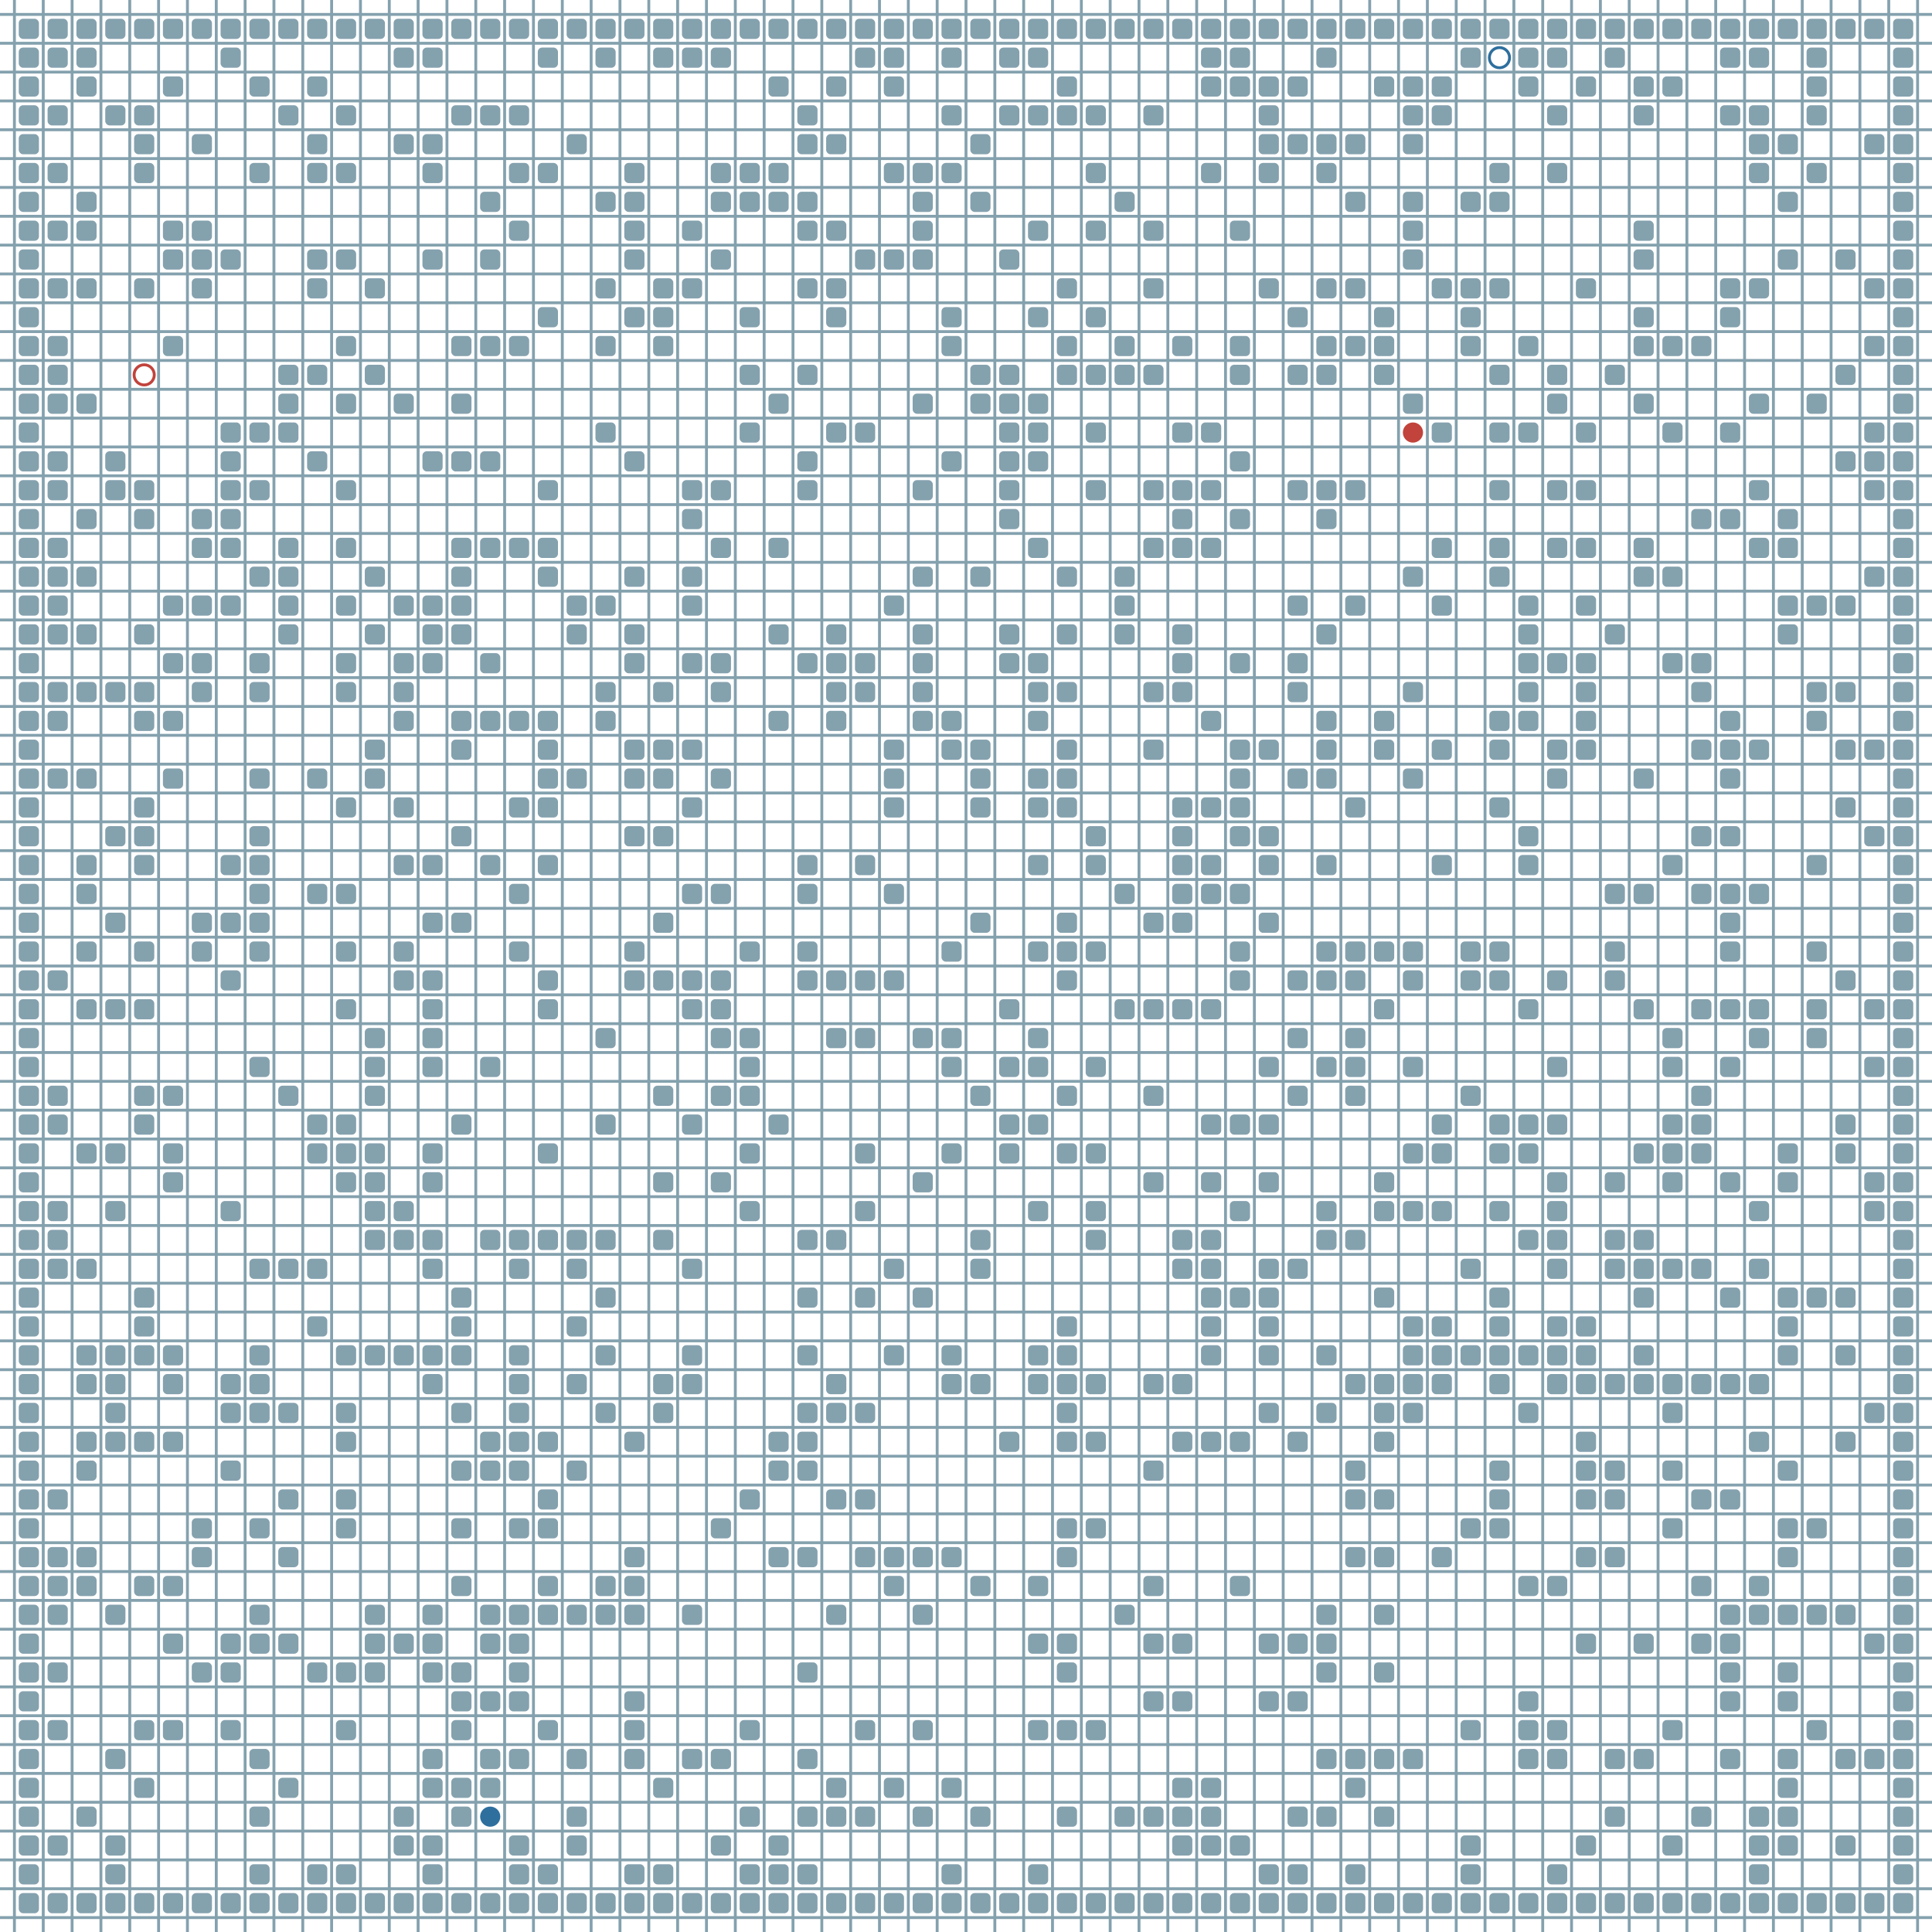 <?xml version="1.0" encoding="UTF-8"?>
        <svg xmlns="http://www.w3.org/2000/svg" xmlns:xlink="http://www.w3.org/1999/xlink"
             width="512" height="512" viewBox="0 -6700 6700 6700">
<defs>

        <rect id="obstacle" width="70" height="70" fill="#84A1AE" rx="15"/>
        <style>
        .line {stroke: #84A1AE; stroke-width: 10;}
        .agent {r: 35;}
        .target {fill: none; stroke-width: 10; r: 35;}
        </style>
        
</defs>

<line class="line" x1="-50.0" x2="-50.0" y1="0" y2="-6700" />
<line class="line" x1="50.0" x2="50.0" y1="0" y2="-6700" />
<line class="line" x1="150.0" x2="150.0" y1="0" y2="-6700" />
<line class="line" x1="250.0" x2="250.0" y1="0" y2="-6700" />
<line class="line" x1="350.0" x2="350.0" y1="0" y2="-6700" />
<line class="line" x1="450.0" x2="450.0" y1="0" y2="-6700" />
<line class="line" x1="550.0" x2="550.0" y1="0" y2="-6700" />
<line class="line" x1="650.0" x2="650.0" y1="0" y2="-6700" />
<line class="line" x1="750.0" x2="750.0" y1="0" y2="-6700" />
<line class="line" x1="850.0" x2="850.0" y1="0" y2="-6700" />
<line class="line" x1="950.0" x2="950.0" y1="0" y2="-6700" />
<line class="line" x1="1050.0" x2="1050.0" y1="0" y2="-6700" />
<line class="line" x1="1150.0" x2="1150.0" y1="0" y2="-6700" />
<line class="line" x1="1250.0" x2="1250.0" y1="0" y2="-6700" />
<line class="line" x1="1350.0" x2="1350.0" y1="0" y2="-6700" />
<line class="line" x1="1450.0" x2="1450.0" y1="0" y2="-6700" />
<line class="line" x1="1550.0" x2="1550.0" y1="0" y2="-6700" />
<line class="line" x1="1650.0" x2="1650.0" y1="0" y2="-6700" />
<line class="line" x1="1750.0" x2="1750.0" y1="0" y2="-6700" />
<line class="line" x1="1850.0" x2="1850.0" y1="0" y2="-6700" />
<line class="line" x1="1950.0" x2="1950.0" y1="0" y2="-6700" />
<line class="line" x1="2050.0" x2="2050.0" y1="0" y2="-6700" />
<line class="line" x1="2150.0" x2="2150.0" y1="0" y2="-6700" />
<line class="line" x1="2250.0" x2="2250.0" y1="0" y2="-6700" />
<line class="line" x1="2350.0" x2="2350.0" y1="0" y2="-6700" />
<line class="line" x1="2450.0" x2="2450.0" y1="0" y2="-6700" />
<line class="line" x1="2550.0" x2="2550.0" y1="0" y2="-6700" />
<line class="line" x1="2650.0" x2="2650.0" y1="0" y2="-6700" />
<line class="line" x1="2750.0" x2="2750.0" y1="0" y2="-6700" />
<line class="line" x1="2850.0" x2="2850.0" y1="0" y2="-6700" />
<line class="line" x1="2950.0" x2="2950.0" y1="0" y2="-6700" />
<line class="line" x1="3050.0" x2="3050.0" y1="0" y2="-6700" />
<line class="line" x1="3150.0" x2="3150.0" y1="0" y2="-6700" />
<line class="line" x1="3250.0" x2="3250.0" y1="0" y2="-6700" />
<line class="line" x1="3350.0" x2="3350.0" y1="0" y2="-6700" />
<line class="line" x1="3450.0" x2="3450.0" y1="0" y2="-6700" />
<line class="line" x1="3550.0" x2="3550.0" y1="0" y2="-6700" />
<line class="line" x1="3650.0" x2="3650.0" y1="0" y2="-6700" />
<line class="line" x1="3750.0" x2="3750.0" y1="0" y2="-6700" />
<line class="line" x1="3850.0" x2="3850.0" y1="0" y2="-6700" />
<line class="line" x1="3950.0" x2="3950.0" y1="0" y2="-6700" />
<line class="line" x1="4050.0" x2="4050.0" y1="0" y2="-6700" />
<line class="line" x1="4150.0" x2="4150.0" y1="0" y2="-6700" />
<line class="line" x1="4250.0" x2="4250.0" y1="0" y2="-6700" />
<line class="line" x1="4350.0" x2="4350.0" y1="0" y2="-6700" />
<line class="line" x1="4450.0" x2="4450.0" y1="0" y2="-6700" />
<line class="line" x1="4550.0" x2="4550.0" y1="0" y2="-6700" />
<line class="line" x1="4650.0" x2="4650.0" y1="0" y2="-6700" />
<line class="line" x1="4750.0" x2="4750.0" y1="0" y2="-6700" />
<line class="line" x1="4850.0" x2="4850.0" y1="0" y2="-6700" />
<line class="line" x1="4950.0" x2="4950.0" y1="0" y2="-6700" />
<line class="line" x1="5050.0" x2="5050.0" y1="0" y2="-6700" />
<line class="line" x1="5150.0" x2="5150.0" y1="0" y2="-6700" />
<line class="line" x1="5250.0" x2="5250.0" y1="0" y2="-6700" />
<line class="line" x1="5350.0" x2="5350.0" y1="0" y2="-6700" />
<line class="line" x1="5450.0" x2="5450.0" y1="0" y2="-6700" />
<line class="line" x1="5550.0" x2="5550.0" y1="0" y2="-6700" />
<line class="line" x1="5650.0" x2="5650.0" y1="0" y2="-6700" />
<line class="line" x1="5750.0" x2="5750.0" y1="0" y2="-6700" />
<line class="line" x1="5850.0" x2="5850.0" y1="0" y2="-6700" />
<line class="line" x1="5950.0" x2="5950.0" y1="0" y2="-6700" />
<line class="line" x1="6050.0" x2="6050.0" y1="0" y2="-6700" />
<line class="line" x1="6150.0" x2="6150.0" y1="0" y2="-6700" />
<line class="line" x1="6250.0" x2="6250.0" y1="0" y2="-6700" />
<line class="line" x1="6350.0" x2="6350.0" y1="0" y2="-6700" />
<line class="line" x1="6450.0" x2="6450.0" y1="0" y2="-6700" />
<line class="line" x1="6550.0" x2="6550.0" y1="0" y2="-6700" />
<line class="line" x1="6650.0" x2="6650.0" y1="0" y2="-6700" />
<line class="line" x1="0" x2="6700" y1="50.0" y2="50.0" />
<line class="line" x1="0" x2="6700" y1="-50.0" y2="-50.0" />
<line class="line" x1="0" x2="6700" y1="-150.0" y2="-150.0" />
<line class="line" x1="0" x2="6700" y1="-250.0" y2="-250.0" />
<line class="line" x1="0" x2="6700" y1="-350.0" y2="-350.0" />
<line class="line" x1="0" x2="6700" y1="-450.0" y2="-450.0" />
<line class="line" x1="0" x2="6700" y1="-550.0" y2="-550.0" />
<line class="line" x1="0" x2="6700" y1="-650.0" y2="-650.0" />
<line class="line" x1="0" x2="6700" y1="-750.0" y2="-750.0" />
<line class="line" x1="0" x2="6700" y1="-850.0" y2="-850.0" />
<line class="line" x1="0" x2="6700" y1="-950.0" y2="-950.0" />
<line class="line" x1="0" x2="6700" y1="-1050.0" y2="-1050.0" />
<line class="line" x1="0" x2="6700" y1="-1150.0" y2="-1150.0" />
<line class="line" x1="0" x2="6700" y1="-1250.0" y2="-1250.0" />
<line class="line" x1="0" x2="6700" y1="-1350.0" y2="-1350.0" />
<line class="line" x1="0" x2="6700" y1="-1450.0" y2="-1450.0" />
<line class="line" x1="0" x2="6700" y1="-1550.0" y2="-1550.0" />
<line class="line" x1="0" x2="6700" y1="-1650.0" y2="-1650.0" />
<line class="line" x1="0" x2="6700" y1="-1750.0" y2="-1750.0" />
<line class="line" x1="0" x2="6700" y1="-1850.0" y2="-1850.0" />
<line class="line" x1="0" x2="6700" y1="-1950.0" y2="-1950.0" />
<line class="line" x1="0" x2="6700" y1="-2050.0" y2="-2050.0" />
<line class="line" x1="0" x2="6700" y1="-2150.0" y2="-2150.0" />
<line class="line" x1="0" x2="6700" y1="-2250.0" y2="-2250.0" />
<line class="line" x1="0" x2="6700" y1="-2350.0" y2="-2350.0" />
<line class="line" x1="0" x2="6700" y1="-2450.0" y2="-2450.0" />
<line class="line" x1="0" x2="6700" y1="-2550.0" y2="-2550.0" />
<line class="line" x1="0" x2="6700" y1="-2650.0" y2="-2650.0" />
<line class="line" x1="0" x2="6700" y1="-2750.0" y2="-2750.0" />
<line class="line" x1="0" x2="6700" y1="-2850.0" y2="-2850.0" />
<line class="line" x1="0" x2="6700" y1="-2950.0" y2="-2950.0" />
<line class="line" x1="0" x2="6700" y1="-3050.0" y2="-3050.0" />
<line class="line" x1="0" x2="6700" y1="-3150.0" y2="-3150.0" />
<line class="line" x1="0" x2="6700" y1="-3250.0" y2="-3250.0" />
<line class="line" x1="0" x2="6700" y1="-3350.0" y2="-3350.0" />
<line class="line" x1="0" x2="6700" y1="-3450.0" y2="-3450.0" />
<line class="line" x1="0" x2="6700" y1="-3550.0" y2="-3550.0" />
<line class="line" x1="0" x2="6700" y1="-3650.0" y2="-3650.0" />
<line class="line" x1="0" x2="6700" y1="-3750.0" y2="-3750.0" />
<line class="line" x1="0" x2="6700" y1="-3850.0" y2="-3850.0" />
<line class="line" x1="0" x2="6700" y1="-3950.0" y2="-3950.0" />
<line class="line" x1="0" x2="6700" y1="-4050.0" y2="-4050.0" />
<line class="line" x1="0" x2="6700" y1="-4150.0" y2="-4150.0" />
<line class="line" x1="0" x2="6700" y1="-4250.0" y2="-4250.0" />
<line class="line" x1="0" x2="6700" y1="-4350.0" y2="-4350.0" />
<line class="line" x1="0" x2="6700" y1="-4450.0" y2="-4450.0" />
<line class="line" x1="0" x2="6700" y1="-4550.0" y2="-4550.0" />
<line class="line" x1="0" x2="6700" y1="-4650.0" y2="-4650.0" />
<line class="line" x1="0" x2="6700" y1="-4750.0" y2="-4750.0" />
<line class="line" x1="0" x2="6700" y1="-4850.0" y2="-4850.0" />
<line class="line" x1="0" x2="6700" y1="-4950.0" y2="-4950.0" />
<line class="line" x1="0" x2="6700" y1="-5050.0" y2="-5050.0" />
<line class="line" x1="0" x2="6700" y1="-5150.0" y2="-5150.0" />
<line class="line" x1="0" x2="6700" y1="-5250.0" y2="-5250.0" />
<line class="line" x1="0" x2="6700" y1="-5350.0" y2="-5350.0" />
<line class="line" x1="0" x2="6700" y1="-5450.0" y2="-5450.0" />
<line class="line" x1="0" x2="6700" y1="-5550.0" y2="-5550.0" />
<line class="line" x1="0" x2="6700" y1="-5650.0" y2="-5650.0" />
<line class="line" x1="0" x2="6700" y1="-5750.0" y2="-5750.0" />
<line class="line" x1="0" x2="6700" y1="-5850.0" y2="-5850.0" />
<line class="line" x1="0" x2="6700" y1="-5950.0" y2="-5950.0" />
<line class="line" x1="0" x2="6700" y1="-6050.0" y2="-6050.0" />
<line class="line" x1="0" x2="6700" y1="-6150.0" y2="-6150.0" />
<line class="line" x1="0" x2="6700" y1="-6250.0" y2="-6250.0" />
<line class="line" x1="0" x2="6700" y1="-6350.0" y2="-6350.0" />
<line class="line" x1="0" x2="6700" y1="-6450.0" y2="-6450.0" />
<line class="line" x1="0" x2="6700" y1="-6550.0" y2="-6550.0" />
<line class="line" x1="0" x2="6700" y1="-6650.0" y2="-6650.0" />
<use href="#obstacle" x="65" y="-135" />
<use href="#obstacle" x="65" y="-235" />
<use href="#obstacle" x="65" y="-335" />
<use href="#obstacle" x="65" y="-435" />
<use href="#obstacle" x="65" y="-535" />
<use href="#obstacle" x="65" y="-635" />
<use href="#obstacle" x="65" y="-735" />
<use href="#obstacle" x="65" y="-835" />
<use href="#obstacle" x="65" y="-935" />
<use href="#obstacle" x="65" y="-1035" />
<use href="#obstacle" x="65" y="-1135" />
<use href="#obstacle" x="65" y="-1235" />
<use href="#obstacle" x="65" y="-1335" />
<use href="#obstacle" x="65" y="-1435" />
<use href="#obstacle" x="65" y="-1535" />
<use href="#obstacle" x="65" y="-1635" />
<use href="#obstacle" x="65" y="-1735" />
<use href="#obstacle" x="65" y="-1835" />
<use href="#obstacle" x="65" y="-1935" />
<use href="#obstacle" x="65" y="-2035" />
<use href="#obstacle" x="65" y="-2135" />
<use href="#obstacle" x="65" y="-2235" />
<use href="#obstacle" x="65" y="-2335" />
<use href="#obstacle" x="65" y="-2435" />
<use href="#obstacle" x="65" y="-2535" />
<use href="#obstacle" x="65" y="-2635" />
<use href="#obstacle" x="65" y="-2735" />
<use href="#obstacle" x="65" y="-2835" />
<use href="#obstacle" x="65" y="-2935" />
<use href="#obstacle" x="65" y="-3035" />
<use href="#obstacle" x="65" y="-3135" />
<use href="#obstacle" x="65" y="-3235" />
<use href="#obstacle" x="65" y="-3335" />
<use href="#obstacle" x="65" y="-3435" />
<use href="#obstacle" x="65" y="-3535" />
<use href="#obstacle" x="65" y="-3635" />
<use href="#obstacle" x="65" y="-3735" />
<use href="#obstacle" x="65" y="-3835" />
<use href="#obstacle" x="65" y="-3935" />
<use href="#obstacle" x="65" y="-4035" />
<use href="#obstacle" x="65" y="-4135" />
<use href="#obstacle" x="65" y="-4235" />
<use href="#obstacle" x="65" y="-4335" />
<use href="#obstacle" x="65" y="-4435" />
<use href="#obstacle" x="65" y="-4535" />
<use href="#obstacle" x="65" y="-4635" />
<use href="#obstacle" x="65" y="-4735" />
<use href="#obstacle" x="65" y="-4835" />
<use href="#obstacle" x="65" y="-4935" />
<use href="#obstacle" x="65" y="-5035" />
<use href="#obstacle" x="65" y="-5135" />
<use href="#obstacle" x="65" y="-5235" />
<use href="#obstacle" x="65" y="-5335" />
<use href="#obstacle" x="65" y="-5435" />
<use href="#obstacle" x="65" y="-5535" />
<use href="#obstacle" x="65" y="-5635" />
<use href="#obstacle" x="65" y="-5735" />
<use href="#obstacle" x="65" y="-5835" />
<use href="#obstacle" x="65" y="-5935" />
<use href="#obstacle" x="65" y="-6035" />
<use href="#obstacle" x="65" y="-6135" />
<use href="#obstacle" x="65" y="-6235" />
<use href="#obstacle" x="65" y="-6335" />
<use href="#obstacle" x="65" y="-6435" />
<use href="#obstacle" x="65" y="-6535" />
<use href="#obstacle" x="65" y="-6635" />
<use href="#obstacle" x="165" y="-135" />
<use href="#obstacle" x="165" y="-335" />
<use href="#obstacle" x="165" y="-735" />
<use href="#obstacle" x="165" y="-935" />
<use href="#obstacle" x="165" y="-1135" />
<use href="#obstacle" x="165" y="-1235" />
<use href="#obstacle" x="165" y="-1335" />
<use href="#obstacle" x="165" y="-1535" />
<use href="#obstacle" x="165" y="-2335" />
<use href="#obstacle" x="165" y="-2435" />
<use href="#obstacle" x="165" y="-2535" />
<use href="#obstacle" x="165" y="-2835" />
<use href="#obstacle" x="165" y="-2935" />
<use href="#obstacle" x="165" y="-3335" />
<use href="#obstacle" x="165" y="-4035" />
<use href="#obstacle" x="165" y="-4235" />
<use href="#obstacle" x="165" y="-4335" />
<use href="#obstacle" x="165" y="-4535" />
<use href="#obstacle" x="165" y="-4635" />
<use href="#obstacle" x="165" y="-4735" />
<use href="#obstacle" x="165" y="-4835" />
<use href="#obstacle" x="165" y="-5035" />
<use href="#obstacle" x="165" y="-5135" />
<use href="#obstacle" x="165" y="-5335" />
<use href="#obstacle" x="165" y="-5435" />
<use href="#obstacle" x="165" y="-5535" />
<use href="#obstacle" x="165" y="-5735" />
<use href="#obstacle" x="165" y="-5935" />
<use href="#obstacle" x="165" y="-6135" />
<use href="#obstacle" x="165" y="-6335" />
<use href="#obstacle" x="165" y="-6535" />
<use href="#obstacle" x="165" y="-6635" />
<use href="#obstacle" x="265" y="-135" />
<use href="#obstacle" x="265" y="-435" />
<use href="#obstacle" x="265" y="-1235" />
<use href="#obstacle" x="265" y="-1335" />
<use href="#obstacle" x="265" y="-1635" />
<use href="#obstacle" x="265" y="-1735" />
<use href="#obstacle" x="265" y="-1935" />
<use href="#obstacle" x="265" y="-2035" />
<use href="#obstacle" x="265" y="-2335" />
<use href="#obstacle" x="265" y="-2735" />
<use href="#obstacle" x="265" y="-3235" />
<use href="#obstacle" x="265" y="-3435" />
<use href="#obstacle" x="265" y="-3635" />
<use href="#obstacle" x="265" y="-3735" />
<use href="#obstacle" x="265" y="-4035" />
<use href="#obstacle" x="265" y="-4335" />
<use href="#obstacle" x="265" y="-4535" />
<use href="#obstacle" x="265" y="-4735" />
<use href="#obstacle" x="265" y="-4935" />
<use href="#obstacle" x="265" y="-5335" />
<use href="#obstacle" x="265" y="-5735" />
<use href="#obstacle" x="265" y="-5935" />
<use href="#obstacle" x="265" y="-6035" />
<use href="#obstacle" x="265" y="-6435" />
<use href="#obstacle" x="265" y="-6535" />
<use href="#obstacle" x="265" y="-6635" />
<use href="#obstacle" x="365" y="-135" />
<use href="#obstacle" x="365" y="-235" />
<use href="#obstacle" x="365" y="-335" />
<use href="#obstacle" x="365" y="-635" />
<use href="#obstacle" x="365" y="-1135" />
<use href="#obstacle" x="365" y="-1735" />
<use href="#obstacle" x="365" y="-1835" />
<use href="#obstacle" x="365" y="-1935" />
<use href="#obstacle" x="365" y="-2035" />
<use href="#obstacle" x="365" y="-2535" />
<use href="#obstacle" x="365" y="-2735" />
<use href="#obstacle" x="365" y="-3235" />
<use href="#obstacle" x="365" y="-3535" />
<use href="#obstacle" x="365" y="-3835" />
<use href="#obstacle" x="365" y="-4335" />
<use href="#obstacle" x="365" y="-5035" />
<use href="#obstacle" x="365" y="-5135" />
<use href="#obstacle" x="365" y="-6335" />
<use href="#obstacle" x="365" y="-6635" />
<use href="#obstacle" x="465" y="-135" />
<use href="#obstacle" x="465" y="-535" />
<use href="#obstacle" x="465" y="-735" />
<use href="#obstacle" x="465" y="-1235" />
<use href="#obstacle" x="465" y="-1735" />
<use href="#obstacle" x="465" y="-2035" />
<use href="#obstacle" x="465" y="-2135" />
<use href="#obstacle" x="465" y="-2235" />
<use href="#obstacle" x="465" y="-2835" />
<use href="#obstacle" x="465" y="-2935" />
<use href="#obstacle" x="465" y="-3235" />
<use href="#obstacle" x="465" y="-3435" />
<use href="#obstacle" x="465" y="-3735" />
<use href="#obstacle" x="465" y="-3835" />
<use href="#obstacle" x="465" y="-3935" />
<use href="#obstacle" x="465" y="-4235" />
<use href="#obstacle" x="465" y="-4335" />
<use href="#obstacle" x="465" y="-4535" />
<use href="#obstacle" x="465" y="-4935" />
<use href="#obstacle" x="465" y="-5035" />
<use href="#obstacle" x="465" y="-5735" />
<use href="#obstacle" x="465" y="-6135" />
<use href="#obstacle" x="465" y="-6235" />
<use href="#obstacle" x="465" y="-6335" />
<use href="#obstacle" x="465" y="-6635" />
<use href="#obstacle" x="565" y="-135" />
<use href="#obstacle" x="565" y="-735" />
<use href="#obstacle" x="565" y="-1035" />
<use href="#obstacle" x="565" y="-1235" />
<use href="#obstacle" x="565" y="-1735" />
<use href="#obstacle" x="565" y="-1935" />
<use href="#obstacle" x="565" y="-2035" />
<use href="#obstacle" x="565" y="-2635" />
<use href="#obstacle" x="565" y="-2735" />
<use href="#obstacle" x="565" y="-2935" />
<use href="#obstacle" x="565" y="-4035" />
<use href="#obstacle" x="565" y="-4235" />
<use href="#obstacle" x="565" y="-4435" />
<use href="#obstacle" x="565" y="-4635" />
<use href="#obstacle" x="565" y="-5535" />
<use href="#obstacle" x="565" y="-5835" />
<use href="#obstacle" x="565" y="-5935" />
<use href="#obstacle" x="565" y="-6435" />
<use href="#obstacle" x="565" y="-6635" />
<use href="#obstacle" x="665" y="-135" />
<use href="#obstacle" x="665" y="-935" />
<use href="#obstacle" x="665" y="-1335" />
<use href="#obstacle" x="665" y="-1435" />
<use href="#obstacle" x="665" y="-3435" />
<use href="#obstacle" x="665" y="-3535" />
<use href="#obstacle" x="665" y="-4335" />
<use href="#obstacle" x="665" y="-4435" />
<use href="#obstacle" x="665" y="-4635" />
<use href="#obstacle" x="665" y="-4835" />
<use href="#obstacle" x="665" y="-4935" />
<use href="#obstacle" x="665" y="-5735" />
<use href="#obstacle" x="665" y="-5835" />
<use href="#obstacle" x="665" y="-5935" />
<use href="#obstacle" x="665" y="-6235" />
<use href="#obstacle" x="665" y="-6635" />
<use href="#obstacle" x="765" y="-135" />
<use href="#obstacle" x="765" y="-735" />
<use href="#obstacle" x="765" y="-935" />
<use href="#obstacle" x="765" y="-1035" />
<use href="#obstacle" x="765" y="-1635" />
<use href="#obstacle" x="765" y="-1835" />
<use href="#obstacle" x="765" y="-1935" />
<use href="#obstacle" x="765" y="-2535" />
<use href="#obstacle" x="765" y="-3335" />
<use href="#obstacle" x="765" y="-3535" />
<use href="#obstacle" x="765" y="-3735" />
<use href="#obstacle" x="765" y="-4635" />
<use href="#obstacle" x="765" y="-4835" />
<use href="#obstacle" x="765" y="-4935" />
<use href="#obstacle" x="765" y="-5035" />
<use href="#obstacle" x="765" y="-5135" />
<use href="#obstacle" x="765" y="-5235" />
<use href="#obstacle" x="765" y="-5835" />
<use href="#obstacle" x="765" y="-6535" />
<use href="#obstacle" x="765" y="-6635" />
<use href="#obstacle" x="865" y="-135" />
<use href="#obstacle" x="865" y="-235" />
<use href="#obstacle" x="865" y="-435" />
<use href="#obstacle" x="865" y="-635" />
<use href="#obstacle" x="865" y="-1035" />
<use href="#obstacle" x="865" y="-1135" />
<use href="#obstacle" x="865" y="-1435" />
<use href="#obstacle" x="865" y="-1835" />
<use href="#obstacle" x="865" y="-1935" />
<use href="#obstacle" x="865" y="-2035" />
<use href="#obstacle" x="865" y="-2335" />
<use href="#obstacle" x="865" y="-3035" />
<use href="#obstacle" x="865" y="-3435" />
<use href="#obstacle" x="865" y="-3535" />
<use href="#obstacle" x="865" y="-3635" />
<use href="#obstacle" x="865" y="-3735" />
<use href="#obstacle" x="865" y="-3835" />
<use href="#obstacle" x="865" y="-4035" />
<use href="#obstacle" x="865" y="-4335" />
<use href="#obstacle" x="865" y="-4435" />
<use href="#obstacle" x="865" y="-4735" />
<use href="#obstacle" x="865" y="-5035" />
<use href="#obstacle" x="865" y="-5235" />
<use href="#obstacle" x="865" y="-6135" />
<use href="#obstacle" x="865" y="-6435" />
<use href="#obstacle" x="865" y="-6635" />
<use href="#obstacle" x="965" y="-135" />
<use href="#obstacle" x="965" y="-535" />
<use href="#obstacle" x="965" y="-1035" />
<use href="#obstacle" x="965" y="-1335" />
<use href="#obstacle" x="965" y="-1535" />
<use href="#obstacle" x="965" y="-1835" />
<use href="#obstacle" x="965" y="-2335" />
<use href="#obstacle" x="965" y="-2935" />
<use href="#obstacle" x="965" y="-4535" />
<use href="#obstacle" x="965" y="-4635" />
<use href="#obstacle" x="965" y="-4735" />
<use href="#obstacle" x="965" y="-4835" />
<use href="#obstacle" x="965" y="-5235" />
<use href="#obstacle" x="965" y="-5335" />
<use href="#obstacle" x="965" y="-5435" />
<use href="#obstacle" x="965" y="-6335" />
<use href="#obstacle" x="965" y="-6635" />
<use href="#obstacle" x="1065" y="-135" />
<use href="#obstacle" x="1065" y="-235" />
<use href="#obstacle" x="1065" y="-935" />
<use href="#obstacle" x="1065" y="-2135" />
<use href="#obstacle" x="1065" y="-2335" />
<use href="#obstacle" x="1065" y="-2735" />
<use href="#obstacle" x="1065" y="-2835" />
<use href="#obstacle" x="1065" y="-3635" />
<use href="#obstacle" x="1065" y="-4035" />
<use href="#obstacle" x="1065" y="-5135" />
<use href="#obstacle" x="1065" y="-5435" />
<use href="#obstacle" x="1065" y="-5735" />
<use href="#obstacle" x="1065" y="-5835" />
<use href="#obstacle" x="1065" y="-6135" />
<use href="#obstacle" x="1065" y="-6235" />
<use href="#obstacle" x="1065" y="-6435" />
<use href="#obstacle" x="1065" y="-6635" />
<use href="#obstacle" x="1165" y="-135" />
<use href="#obstacle" x="1165" y="-235" />
<use href="#obstacle" x="1165" y="-735" />
<use href="#obstacle" x="1165" y="-935" />
<use href="#obstacle" x="1165" y="-1435" />
<use href="#obstacle" x="1165" y="-1535" />
<use href="#obstacle" x="1165" y="-1735" />
<use href="#obstacle" x="1165" y="-1835" />
<use href="#obstacle" x="1165" y="-2035" />
<use href="#obstacle" x="1165" y="-2635" />
<use href="#obstacle" x="1165" y="-2735" />
<use href="#obstacle" x="1165" y="-2835" />
<use href="#obstacle" x="1165" y="-3235" />
<use href="#obstacle" x="1165" y="-3435" />
<use href="#obstacle" x="1165" y="-3635" />
<use href="#obstacle" x="1165" y="-3935" />
<use href="#obstacle" x="1165" y="-4335" />
<use href="#obstacle" x="1165" y="-4435" />
<use href="#obstacle" x="1165" y="-4635" />
<use href="#obstacle" x="1165" y="-4835" />
<use href="#obstacle" x="1165" y="-5035" />
<use href="#obstacle" x="1165" y="-5335" />
<use href="#obstacle" x="1165" y="-5535" />
<use href="#obstacle" x="1165" y="-5835" />
<use href="#obstacle" x="1165" y="-6135" />
<use href="#obstacle" x="1165" y="-6335" />
<use href="#obstacle" x="1165" y="-6635" />
<use href="#obstacle" x="1265" y="-135" />
<use href="#obstacle" x="1265" y="-935" />
<use href="#obstacle" x="1265" y="-1035" />
<use href="#obstacle" x="1265" y="-1135" />
<use href="#obstacle" x="1265" y="-2035" />
<use href="#obstacle" x="1265" y="-2435" />
<use href="#obstacle" x="1265" y="-2535" />
<use href="#obstacle" x="1265" y="-2635" />
<use href="#obstacle" x="1265" y="-2735" />
<use href="#obstacle" x="1265" y="-2935" />
<use href="#obstacle" x="1265" y="-3035" />
<use href="#obstacle" x="1265" y="-3135" />
<use href="#obstacle" x="1265" y="-4035" />
<use href="#obstacle" x="1265" y="-4135" />
<use href="#obstacle" x="1265" y="-4535" />
<use href="#obstacle" x="1265" y="-4735" />
<use href="#obstacle" x="1265" y="-5435" />
<use href="#obstacle" x="1265" y="-5735" />
<use href="#obstacle" x="1265" y="-6635" />
<use href="#obstacle" x="1365" y="-135" />
<use href="#obstacle" x="1365" y="-335" />
<use href="#obstacle" x="1365" y="-435" />
<use href="#obstacle" x="1365" y="-1035" />
<use href="#obstacle" x="1365" y="-2035" />
<use href="#obstacle" x="1365" y="-2435" />
<use href="#obstacle" x="1365" y="-2535" />
<use href="#obstacle" x="1365" y="-3335" />
<use href="#obstacle" x="1365" y="-3435" />
<use href="#obstacle" x="1365" y="-3735" />
<use href="#obstacle" x="1365" y="-3935" />
<use href="#obstacle" x="1365" y="-4235" />
<use href="#obstacle" x="1365" y="-4335" />
<use href="#obstacle" x="1365" y="-4435" />
<use href="#obstacle" x="1365" y="-4635" />
<use href="#obstacle" x="1365" y="-5335" />
<use href="#obstacle" x="1365" y="-6235" />
<use href="#obstacle" x="1365" y="-6535" />
<use href="#obstacle" x="1365" y="-6635" />
<use href="#obstacle" x="1465" y="-135" />
<use href="#obstacle" x="1465" y="-235" />
<use href="#obstacle" x="1465" y="-335" />
<use href="#obstacle" x="1465" y="-535" />
<use href="#obstacle" x="1465" y="-635" />
<use href="#obstacle" x="1465" y="-935" />
<use href="#obstacle" x="1465" y="-1035" />
<use href="#obstacle" x="1465" y="-1135" />
<use href="#obstacle" x="1465" y="-1935" />
<use href="#obstacle" x="1465" y="-2035" />
<use href="#obstacle" x="1465" y="-2335" />
<use href="#obstacle" x="1465" y="-2435" />
<use href="#obstacle" x="1465" y="-2635" />
<use href="#obstacle" x="1465" y="-2735" />
<use href="#obstacle" x="1465" y="-3035" />
<use href="#obstacle" x="1465" y="-3135" />
<use href="#obstacle" x="1465" y="-3235" />
<use href="#obstacle" x="1465" y="-3335" />
<use href="#obstacle" x="1465" y="-3535" />
<use href="#obstacle" x="1465" y="-3735" />
<use href="#obstacle" x="1465" y="-4435" />
<use href="#obstacle" x="1465" y="-4535" />
<use href="#obstacle" x="1465" y="-4635" />
<use href="#obstacle" x="1465" y="-5135" />
<use href="#obstacle" x="1465" y="-5835" />
<use href="#obstacle" x="1465" y="-6135" />
<use href="#obstacle" x="1465" y="-6235" />
<use href="#obstacle" x="1465" y="-6535" />
<use href="#obstacle" x="1465" y="-6635" />
<use href="#obstacle" x="1565" y="-135" />
<use href="#obstacle" x="1565" y="-435" />
<use href="#obstacle" x="1565" y="-535" />
<use href="#obstacle" x="1565" y="-735" />
<use href="#obstacle" x="1565" y="-835" />
<use href="#obstacle" x="1565" y="-935" />
<use href="#obstacle" x="1565" y="-1235" />
<use href="#obstacle" x="1565" y="-1435" />
<use href="#obstacle" x="1565" y="-1635" />
<use href="#obstacle" x="1565" y="-1835" />
<use href="#obstacle" x="1565" y="-2035" />
<use href="#obstacle" x="1565" y="-2135" />
<use href="#obstacle" x="1565" y="-2235" />
<use href="#obstacle" x="1565" y="-2835" />
<use href="#obstacle" x="1565" y="-3535" />
<use href="#obstacle" x="1565" y="-3835" />
<use href="#obstacle" x="1565" y="-4135" />
<use href="#obstacle" x="1565" y="-4235" />
<use href="#obstacle" x="1565" y="-4535" />
<use href="#obstacle" x="1565" y="-4635" />
<use href="#obstacle" x="1565" y="-4735" />
<use href="#obstacle" x="1565" y="-4835" />
<use href="#obstacle" x="1565" y="-5135" />
<use href="#obstacle" x="1565" y="-5335" />
<use href="#obstacle" x="1565" y="-5535" />
<use href="#obstacle" x="1565" y="-6335" />
<use href="#obstacle" x="1565" y="-6635" />
<use href="#obstacle" x="1665" y="-135" />
<use href="#obstacle" x="1665" y="-535" />
<use href="#obstacle" x="1665" y="-635" />
<use href="#obstacle" x="1665" y="-835" />
<use href="#obstacle" x="1665" y="-1035" />
<use href="#obstacle" x="1665" y="-1135" />
<use href="#obstacle" x="1665" y="-1635" />
<use href="#obstacle" x="1665" y="-1735" />
<use href="#obstacle" x="1665" y="-2435" />
<use href="#obstacle" x="1665" y="-3035" />
<use href="#obstacle" x="1665" y="-3735" />
<use href="#obstacle" x="1665" y="-4235" />
<use href="#obstacle" x="1665" y="-4435" />
<use href="#obstacle" x="1665" y="-4835" />
<use href="#obstacle" x="1665" y="-5135" />
<use href="#obstacle" x="1665" y="-5535" />
<use href="#obstacle" x="1665" y="-5835" />
<use href="#obstacle" x="1665" y="-6035" />
<use href="#obstacle" x="1665" y="-6335" />
<use href="#obstacle" x="1665" y="-6635" />
<use href="#obstacle" x="1765" y="-135" />
<use href="#obstacle" x="1765" y="-235" />
<use href="#obstacle" x="1765" y="-335" />
<use href="#obstacle" x="1765" y="-635" />
<use href="#obstacle" x="1765" y="-835" />
<use href="#obstacle" x="1765" y="-935" />
<use href="#obstacle" x="1765" y="-1035" />
<use href="#obstacle" x="1765" y="-1135" />
<use href="#obstacle" x="1765" y="-1435" />
<use href="#obstacle" x="1765" y="-1635" />
<use href="#obstacle" x="1765" y="-1735" />
<use href="#obstacle" x="1765" y="-1835" />
<use href="#obstacle" x="1765" y="-1935" />
<use href="#obstacle" x="1765" y="-2035" />
<use href="#obstacle" x="1765" y="-2335" />
<use href="#obstacle" x="1765" y="-2435" />
<use href="#obstacle" x="1765" y="-3435" />
<use href="#obstacle" x="1765" y="-3635" />
<use href="#obstacle" x="1765" y="-3935" />
<use href="#obstacle" x="1765" y="-4235" />
<use href="#obstacle" x="1765" y="-4835" />
<use href="#obstacle" x="1765" y="-5535" />
<use href="#obstacle" x="1765" y="-5935" />
<use href="#obstacle" x="1765" y="-6135" />
<use href="#obstacle" x="1765" y="-6335" />
<use href="#obstacle" x="1765" y="-6635" />
<use href="#obstacle" x="1865" y="-135" />
<use href="#obstacle" x="1865" y="-235" />
<use href="#obstacle" x="1865" y="-735" />
<use href="#obstacle" x="1865" y="-1135" />
<use href="#obstacle" x="1865" y="-1235" />
<use href="#obstacle" x="1865" y="-1435" />
<use href="#obstacle" x="1865" y="-1535" />
<use href="#obstacle" x="1865" y="-1735" />
<use href="#obstacle" x="1865" y="-2435" />
<use href="#obstacle" x="1865" y="-2735" />
<use href="#obstacle" x="1865" y="-3235" />
<use href="#obstacle" x="1865" y="-3335" />
<use href="#obstacle" x="1865" y="-3735" />
<use href="#obstacle" x="1865" y="-3935" />
<use href="#obstacle" x="1865" y="-4035" />
<use href="#obstacle" x="1865" y="-4135" />
<use href="#obstacle" x="1865" y="-4235" />
<use href="#obstacle" x="1865" y="-4735" />
<use href="#obstacle" x="1865" y="-4835" />
<use href="#obstacle" x="1865" y="-5035" />
<use href="#obstacle" x="1865" y="-5635" />
<use href="#obstacle" x="1865" y="-6135" />
<use href="#obstacle" x="1865" y="-6535" />
<use href="#obstacle" x="1865" y="-6635" />
<use href="#obstacle" x="1965" y="-135" />
<use href="#obstacle" x="1965" y="-335" />
<use href="#obstacle" x="1965" y="-435" />
<use href="#obstacle" x="1965" y="-635" />
<use href="#obstacle" x="1965" y="-1135" />
<use href="#obstacle" x="1965" y="-1635" />
<use href="#obstacle" x="1965" y="-1935" />
<use href="#obstacle" x="1965" y="-2135" />
<use href="#obstacle" x="1965" y="-2335" />
<use href="#obstacle" x="1965" y="-2435" />
<use href="#obstacle" x="1965" y="-4035" />
<use href="#obstacle" x="1965" y="-4535" />
<use href="#obstacle" x="1965" y="-4635" />
<use href="#obstacle" x="1965" y="-6235" />
<use href="#obstacle" x="1965" y="-6635" />
<use href="#obstacle" x="2065" y="-135" />
<use href="#obstacle" x="2065" y="-1135" />
<use href="#obstacle" x="2065" y="-1235" />
<use href="#obstacle" x="2065" y="-1835" />
<use href="#obstacle" x="2065" y="-2035" />
<use href="#obstacle" x="2065" y="-2235" />
<use href="#obstacle" x="2065" y="-2435" />
<use href="#obstacle" x="2065" y="-2835" />
<use href="#obstacle" x="2065" y="-3135" />
<use href="#obstacle" x="2065" y="-4235" />
<use href="#obstacle" x="2065" y="-4335" />
<use href="#obstacle" x="2065" y="-4635" />
<use href="#obstacle" x="2065" y="-5235" />
<use href="#obstacle" x="2065" y="-5535" />
<use href="#obstacle" x="2065" y="-5735" />
<use href="#obstacle" x="2065" y="-6035" />
<use href="#obstacle" x="2065" y="-6535" />
<use href="#obstacle" x="2065" y="-6635" />
<use href="#obstacle" x="2165" y="-135" />
<use href="#obstacle" x="2165" y="-235" />
<use href="#obstacle" x="2165" y="-635" />
<use href="#obstacle" x="2165" y="-735" />
<use href="#obstacle" x="2165" y="-835" />
<use href="#obstacle" x="2165" y="-1135" />
<use href="#obstacle" x="2165" y="-1235" />
<use href="#obstacle" x="2165" y="-1335" />
<use href="#obstacle" x="2165" y="-1735" />
<use href="#obstacle" x="2165" y="-3335" />
<use href="#obstacle" x="2165" y="-3435" />
<use href="#obstacle" x="2165" y="-3835" />
<use href="#obstacle" x="2165" y="-4035" />
<use href="#obstacle" x="2165" y="-4135" />
<use href="#obstacle" x="2165" y="-4435" />
<use href="#obstacle" x="2165" y="-4535" />
<use href="#obstacle" x="2165" y="-4735" />
<use href="#obstacle" x="2165" y="-5135" />
<use href="#obstacle" x="2165" y="-5635" />
<use href="#obstacle" x="2165" y="-5835" />
<use href="#obstacle" x="2165" y="-5935" />
<use href="#obstacle" x="2165" y="-6035" />
<use href="#obstacle" x="2165" y="-6135" />
<use href="#obstacle" x="2165" y="-6635" />
<use href="#obstacle" x="2265" y="-135" />
<use href="#obstacle" x="2265" y="-235" />
<use href="#obstacle" x="2265" y="-535" />
<use href="#obstacle" x="2265" y="-1835" />
<use href="#obstacle" x="2265" y="-1935" />
<use href="#obstacle" x="2265" y="-2435" />
<use href="#obstacle" x="2265" y="-2635" />
<use href="#obstacle" x="2265" y="-2935" />
<use href="#obstacle" x="2265" y="-3335" />
<use href="#obstacle" x="2265" y="-3535" />
<use href="#obstacle" x="2265" y="-3835" />
<use href="#obstacle" x="2265" y="-4035" />
<use href="#obstacle" x="2265" y="-4135" />
<use href="#obstacle" x="2265" y="-4335" />
<use href="#obstacle" x="2265" y="-5535" />
<use href="#obstacle" x="2265" y="-5635" />
<use href="#obstacle" x="2265" y="-5735" />
<use href="#obstacle" x="2265" y="-6535" />
<use href="#obstacle" x="2265" y="-6635" />
<use href="#obstacle" x="2365" y="-135" />
<use href="#obstacle" x="2365" y="-635" />
<use href="#obstacle" x="2365" y="-1135" />
<use href="#obstacle" x="2365" y="-1935" />
<use href="#obstacle" x="2365" y="-2035" />
<use href="#obstacle" x="2365" y="-2335" />
<use href="#obstacle" x="2365" y="-2835" />
<use href="#obstacle" x="2365" y="-3235" />
<use href="#obstacle" x="2365" y="-3335" />
<use href="#obstacle" x="2365" y="-3635" />
<use href="#obstacle" x="2365" y="-3935" />
<use href="#obstacle" x="2365" y="-4135" />
<use href="#obstacle" x="2365" y="-4435" />
<use href="#obstacle" x="2365" y="-4635" />
<use href="#obstacle" x="2365" y="-4735" />
<use href="#obstacle" x="2365" y="-4935" />
<use href="#obstacle" x="2365" y="-5035" />
<use href="#obstacle" x="2365" y="-5735" />
<use href="#obstacle" x="2365" y="-5935" />
<use href="#obstacle" x="2365" y="-6535" />
<use href="#obstacle" x="2365" y="-6635" />
<use href="#obstacle" x="2465" y="-135" />
<use href="#obstacle" x="2465" y="-335" />
<use href="#obstacle" x="2465" y="-635" />
<use href="#obstacle" x="2465" y="-1435" />
<use href="#obstacle" x="2465" y="-2635" />
<use href="#obstacle" x="2465" y="-2935" />
<use href="#obstacle" x="2465" y="-3135" />
<use href="#obstacle" x="2465" y="-3235" />
<use href="#obstacle" x="2465" y="-3335" />
<use href="#obstacle" x="2465" y="-3635" />
<use href="#obstacle" x="2465" y="-4035" />
<use href="#obstacle" x="2465" y="-4335" />
<use href="#obstacle" x="2465" y="-4435" />
<use href="#obstacle" x="2465" y="-4835" />
<use href="#obstacle" x="2465" y="-5035" />
<use href="#obstacle" x="2465" y="-5835" />
<use href="#obstacle" x="2465" y="-6035" />
<use href="#obstacle" x="2465" y="-6135" />
<use href="#obstacle" x="2465" y="-6535" />
<use href="#obstacle" x="2465" y="-6635" />
<use href="#obstacle" x="2565" y="-135" />
<use href="#obstacle" x="2565" y="-235" />
<use href="#obstacle" x="2565" y="-435" />
<use href="#obstacle" x="2565" y="-735" />
<use href="#obstacle" x="2565" y="-1535" />
<use href="#obstacle" x="2565" y="-2535" />
<use href="#obstacle" x="2565" y="-2735" />
<use href="#obstacle" x="2565" y="-2935" />
<use href="#obstacle" x="2565" y="-3035" />
<use href="#obstacle" x="2565" y="-3135" />
<use href="#obstacle" x="2565" y="-3435" />
<use href="#obstacle" x="2565" y="-5235" />
<use href="#obstacle" x="2565" y="-5435" />
<use href="#obstacle" x="2565" y="-5635" />
<use href="#obstacle" x="2565" y="-6035" />
<use href="#obstacle" x="2565" y="-6135" />
<use href="#obstacle" x="2565" y="-6635" />
<use href="#obstacle" x="2665" y="-135" />
<use href="#obstacle" x="2665" y="-235" />
<use href="#obstacle" x="2665" y="-335" />
<use href="#obstacle" x="2665" y="-1335" />
<use href="#obstacle" x="2665" y="-1635" />
<use href="#obstacle" x="2665" y="-1735" />
<use href="#obstacle" x="2665" y="-2835" />
<use href="#obstacle" x="2665" y="-4235" />
<use href="#obstacle" x="2665" y="-4535" />
<use href="#obstacle" x="2665" y="-4835" />
<use href="#obstacle" x="2665" y="-5335" />
<use href="#obstacle" x="2665" y="-6035" />
<use href="#obstacle" x="2665" y="-6135" />
<use href="#obstacle" x="2665" y="-6435" />
<use href="#obstacle" x="2665" y="-6635" />
<use href="#obstacle" x="2765" y="-135" />
<use href="#obstacle" x="2765" y="-235" />
<use href="#obstacle" x="2765" y="-435" />
<use href="#obstacle" x="2765" y="-635" />
<use href="#obstacle" x="2765" y="-935" />
<use href="#obstacle" x="2765" y="-1335" />
<use href="#obstacle" x="2765" y="-1635" />
<use href="#obstacle" x="2765" y="-1735" />
<use href="#obstacle" x="2765" y="-1835" />
<use href="#obstacle" x="2765" y="-2035" />
<use href="#obstacle" x="2765" y="-2235" />
<use href="#obstacle" x="2765" y="-2435" />
<use href="#obstacle" x="2765" y="-3335" />
<use href="#obstacle" x="2765" y="-3435" />
<use href="#obstacle" x="2765" y="-3635" />
<use href="#obstacle" x="2765" y="-3735" />
<use href="#obstacle" x="2765" y="-4435" />
<use href="#obstacle" x="2765" y="-5035" />
<use href="#obstacle" x="2765" y="-5135" />
<use href="#obstacle" x="2765" y="-5435" />
<use href="#obstacle" x="2765" y="-5735" />
<use href="#obstacle" x="2765" y="-5935" />
<use href="#obstacle" x="2765" y="-6035" />
<use href="#obstacle" x="2765" y="-6235" />
<use href="#obstacle" x="2765" y="-6335" />
<use href="#obstacle" x="2765" y="-6635" />
<use href="#obstacle" x="2865" y="-135" />
<use href="#obstacle" x="2865" y="-435" />
<use href="#obstacle" x="2865" y="-535" />
<use href="#obstacle" x="2865" y="-1135" />
<use href="#obstacle" x="2865" y="-1535" />
<use href="#obstacle" x="2865" y="-1835" />
<use href="#obstacle" x="2865" y="-1935" />
<use href="#obstacle" x="2865" y="-2435" />
<use href="#obstacle" x="2865" y="-3135" />
<use href="#obstacle" x="2865" y="-3335" />
<use href="#obstacle" x="2865" y="-4235" />
<use href="#obstacle" x="2865" y="-4335" />
<use href="#obstacle" x="2865" y="-4435" />
<use href="#obstacle" x="2865" y="-4535" />
<use href="#obstacle" x="2865" y="-5235" />
<use href="#obstacle" x="2865" y="-5635" />
<use href="#obstacle" x="2865" y="-5735" />
<use href="#obstacle" x="2865" y="-5935" />
<use href="#obstacle" x="2865" y="-6235" />
<use href="#obstacle" x="2865" y="-6435" />
<use href="#obstacle" x="2865" y="-6635" />
<use href="#obstacle" x="2965" y="-135" />
<use href="#obstacle" x="2965" y="-435" />
<use href="#obstacle" x="2965" y="-735" />
<use href="#obstacle" x="2965" y="-1335" />
<use href="#obstacle" x="2965" y="-1535" />
<use href="#obstacle" x="2965" y="-1835" />
<use href="#obstacle" x="2965" y="-2235" />
<use href="#obstacle" x="2965" y="-2535" />
<use href="#obstacle" x="2965" y="-2735" />
<use href="#obstacle" x="2965" y="-3135" />
<use href="#obstacle" x="2965" y="-3335" />
<use href="#obstacle" x="2965" y="-3735" />
<use href="#obstacle" x="2965" y="-4335" />
<use href="#obstacle" x="2965" y="-4435" />
<use href="#obstacle" x="2965" y="-5235" />
<use href="#obstacle" x="2965" y="-5835" />
<use href="#obstacle" x="2965" y="-6535" />
<use href="#obstacle" x="2965" y="-6635" />
<use href="#obstacle" x="3065" y="-135" />
<use href="#obstacle" x="3065" y="-535" />
<use href="#obstacle" x="3065" y="-1235" />
<use href="#obstacle" x="3065" y="-1335" />
<use href="#obstacle" x="3065" y="-2035" />
<use href="#obstacle" x="3065" y="-2335" />
<use href="#obstacle" x="3065" y="-3335" />
<use href="#obstacle" x="3065" y="-3635" />
<use href="#obstacle" x="3065" y="-3935" />
<use href="#obstacle" x="3065" y="-4035" />
<use href="#obstacle" x="3065" y="-4135" />
<use href="#obstacle" x="3065" y="-4635" />
<use href="#obstacle" x="3065" y="-5835" />
<use href="#obstacle" x="3065" y="-6135" />
<use href="#obstacle" x="3065" y="-6435" />
<use href="#obstacle" x="3065" y="-6535" />
<use href="#obstacle" x="3065" y="-6635" />
<use href="#obstacle" x="3165" y="-135" />
<use href="#obstacle" x="3165" y="-435" />
<use href="#obstacle" x="3165" y="-735" />
<use href="#obstacle" x="3165" y="-1135" />
<use href="#obstacle" x="3165" y="-1335" />
<use href="#obstacle" x="3165" y="-2235" />
<use href="#obstacle" x="3165" y="-2635" />
<use href="#obstacle" x="3165" y="-3135" />
<use href="#obstacle" x="3165" y="-4235" />
<use href="#obstacle" x="3165" y="-4335" />
<use href="#obstacle" x="3165" y="-4435" />
<use href="#obstacle" x="3165" y="-4535" />
<use href="#obstacle" x="3165" y="-4735" />
<use href="#obstacle" x="3165" y="-5035" />
<use href="#obstacle" x="3165" y="-5335" />
<use href="#obstacle" x="3165" y="-5835" />
<use href="#obstacle" x="3165" y="-5935" />
<use href="#obstacle" x="3165" y="-6035" />
<use href="#obstacle" x="3165" y="-6135" />
<use href="#obstacle" x="3165" y="-6635" />
<use href="#obstacle" x="3265" y="-135" />
<use href="#obstacle" x="3265" y="-235" />
<use href="#obstacle" x="3265" y="-535" />
<use href="#obstacle" x="3265" y="-1335" />
<use href="#obstacle" x="3265" y="-1935" />
<use href="#obstacle" x="3265" y="-2035" />
<use href="#obstacle" x="3265" y="-2735" />
<use href="#obstacle" x="3265" y="-3035" />
<use href="#obstacle" x="3265" y="-3135" />
<use href="#obstacle" x="3265" y="-3435" />
<use href="#obstacle" x="3265" y="-4135" />
<use href="#obstacle" x="3265" y="-4235" />
<use href="#obstacle" x="3265" y="-5135" />
<use href="#obstacle" x="3265" y="-5535" />
<use href="#obstacle" x="3265" y="-5635" />
<use href="#obstacle" x="3265" y="-6135" />
<use href="#obstacle" x="3265" y="-6335" />
<use href="#obstacle" x="3265" y="-6535" />
<use href="#obstacle" x="3265" y="-6635" />
<use href="#obstacle" x="3365" y="-135" />
<use href="#obstacle" x="3365" y="-435" />
<use href="#obstacle" x="3365" y="-1235" />
<use href="#obstacle" x="3365" y="-1935" />
<use href="#obstacle" x="3365" y="-2335" />
<use href="#obstacle" x="3365" y="-2435" />
<use href="#obstacle" x="3365" y="-2935" />
<use href="#obstacle" x="3365" y="-3535" />
<use href="#obstacle" x="3365" y="-3935" />
<use href="#obstacle" x="3365" y="-4035" />
<use href="#obstacle" x="3365" y="-4135" />
<use href="#obstacle" x="3365" y="-4735" />
<use href="#obstacle" x="3365" y="-5335" />
<use href="#obstacle" x="3365" y="-5435" />
<use href="#obstacle" x="3365" y="-6035" />
<use href="#obstacle" x="3365" y="-6235" />
<use href="#obstacle" x="3365" y="-6635" />
<use href="#obstacle" x="3465" y="-135" />
<use href="#obstacle" x="3465" y="-1735" />
<use href="#obstacle" x="3465" y="-2735" />
<use href="#obstacle" x="3465" y="-2835" />
<use href="#obstacle" x="3465" y="-3035" />
<use href="#obstacle" x="3465" y="-3235" />
<use href="#obstacle" x="3465" y="-4435" />
<use href="#obstacle" x="3465" y="-4535" />
<use href="#obstacle" x="3465" y="-4935" />
<use href="#obstacle" x="3465" y="-5035" />
<use href="#obstacle" x="3465" y="-5135" />
<use href="#obstacle" x="3465" y="-5235" />
<use href="#obstacle" x="3465" y="-5335" />
<use href="#obstacle" x="3465" y="-5435" />
<use href="#obstacle" x="3465" y="-5835" />
<use href="#obstacle" x="3465" y="-6335" />
<use href="#obstacle" x="3465" y="-6535" />
<use href="#obstacle" x="3465" y="-6635" />
<use href="#obstacle" x="3565" y="-135" />
<use href="#obstacle" x="3565" y="-235" />
<use href="#obstacle" x="3565" y="-735" />
<use href="#obstacle" x="3565" y="-1035" />
<use href="#obstacle" x="3565" y="-1235" />
<use href="#obstacle" x="3565" y="-1935" />
<use href="#obstacle" x="3565" y="-2035" />
<use href="#obstacle" x="3565" y="-2535" />
<use href="#obstacle" x="3565" y="-2835" />
<use href="#obstacle" x="3565" y="-3035" />
<use href="#obstacle" x="3565" y="-3135" />
<use href="#obstacle" x="3565" y="-3435" />
<use href="#obstacle" x="3565" y="-3735" />
<use href="#obstacle" x="3565" y="-3935" />
<use href="#obstacle" x="3565" y="-4035" />
<use href="#obstacle" x="3565" y="-4235" />
<use href="#obstacle" x="3565" y="-4335" />
<use href="#obstacle" x="3565" y="-4435" />
<use href="#obstacle" x="3565" y="-4835" />
<use href="#obstacle" x="3565" y="-5135" />
<use href="#obstacle" x="3565" y="-5235" />
<use href="#obstacle" x="3565" y="-5335" />
<use href="#obstacle" x="3565" y="-5635" />
<use href="#obstacle" x="3565" y="-5935" />
<use href="#obstacle" x="3565" y="-6335" />
<use href="#obstacle" x="3565" y="-6535" />
<use href="#obstacle" x="3565" y="-6635" />
<use href="#obstacle" x="3665" y="-135" />
<use href="#obstacle" x="3665" y="-435" />
<use href="#obstacle" x="3665" y="-735" />
<use href="#obstacle" x="3665" y="-935" />
<use href="#obstacle" x="3665" y="-1035" />
<use href="#obstacle" x="3665" y="-1335" />
<use href="#obstacle" x="3665" y="-1435" />
<use href="#obstacle" x="3665" y="-1735" />
<use href="#obstacle" x="3665" y="-1835" />
<use href="#obstacle" x="3665" y="-1935" />
<use href="#obstacle" x="3665" y="-2035" />
<use href="#obstacle" x="3665" y="-2135" />
<use href="#obstacle" x="3665" y="-2735" />
<use href="#obstacle" x="3665" y="-2935" />
<use href="#obstacle" x="3665" y="-3335" />
<use href="#obstacle" x="3665" y="-3435" />
<use href="#obstacle" x="3665" y="-3535" />
<use href="#obstacle" x="3665" y="-3935" />
<use href="#obstacle" x="3665" y="-4035" />
<use href="#obstacle" x="3665" y="-4135" />
<use href="#obstacle" x="3665" y="-4335" />
<use href="#obstacle" x="3665" y="-4535" />
<use href="#obstacle" x="3665" y="-4735" />
<use href="#obstacle" x="3665" y="-5435" />
<use href="#obstacle" x="3665" y="-5535" />
<use href="#obstacle" x="3665" y="-5735" />
<use href="#obstacle" x="3665" y="-6335" />
<use href="#obstacle" x="3665" y="-6435" />
<use href="#obstacle" x="3665" y="-6635" />
<use href="#obstacle" x="3765" y="-135" />
<use href="#obstacle" x="3765" y="-735" />
<use href="#obstacle" x="3765" y="-1435" />
<use href="#obstacle" x="3765" y="-1735" />
<use href="#obstacle" x="3765" y="-1935" />
<use href="#obstacle" x="3765" y="-2435" />
<use href="#obstacle" x="3765" y="-2535" />
<use href="#obstacle" x="3765" y="-2735" />
<use href="#obstacle" x="3765" y="-3035" />
<use href="#obstacle" x="3765" y="-3435" />
<use href="#obstacle" x="3765" y="-3735" />
<use href="#obstacle" x="3765" y="-3835" />
<use href="#obstacle" x="3765" y="-5035" />
<use href="#obstacle" x="3765" y="-5235" />
<use href="#obstacle" x="3765" y="-5435" />
<use href="#obstacle" x="3765" y="-5635" />
<use href="#obstacle" x="3765" y="-5935" />
<use href="#obstacle" x="3765" y="-6135" />
<use href="#obstacle" x="3765" y="-6335" />
<use href="#obstacle" x="3765" y="-6635" />
<use href="#obstacle" x="3865" y="-135" />
<use href="#obstacle" x="3865" y="-435" />
<use href="#obstacle" x="3865" y="-1135" />
<use href="#obstacle" x="3865" y="-3235" />
<use href="#obstacle" x="3865" y="-3635" />
<use href="#obstacle" x="3865" y="-4535" />
<use href="#obstacle" x="3865" y="-4635" />
<use href="#obstacle" x="3865" y="-4735" />
<use href="#obstacle" x="3865" y="-5435" />
<use href="#obstacle" x="3865" y="-5535" />
<use href="#obstacle" x="3865" y="-6035" />
<use href="#obstacle" x="3865" y="-6635" />
<use href="#obstacle" x="3965" y="-135" />
<use href="#obstacle" x="3965" y="-435" />
<use href="#obstacle" x="3965" y="-835" />
<use href="#obstacle" x="3965" y="-1035" />
<use href="#obstacle" x="3965" y="-1235" />
<use href="#obstacle" x="3965" y="-1635" />
<use href="#obstacle" x="3965" y="-1935" />
<use href="#obstacle" x="3965" y="-2635" />
<use href="#obstacle" x="3965" y="-2935" />
<use href="#obstacle" x="3965" y="-3235" />
<use href="#obstacle" x="3965" y="-3535" />
<use href="#obstacle" x="3965" y="-4135" />
<use href="#obstacle" x="3965" y="-4335" />
<use href="#obstacle" x="3965" y="-4835" />
<use href="#obstacle" x="3965" y="-5035" />
<use href="#obstacle" x="3965" y="-5435" />
<use href="#obstacle" x="3965" y="-5735" />
<use href="#obstacle" x="3965" y="-5935" />
<use href="#obstacle" x="3965" y="-6335" />
<use href="#obstacle" x="3965" y="-6635" />
<use href="#obstacle" x="4065" y="-135" />
<use href="#obstacle" x="4065" y="-335" />
<use href="#obstacle" x="4065" y="-435" />
<use href="#obstacle" x="4065" y="-535" />
<use href="#obstacle" x="4065" y="-835" />
<use href="#obstacle" x="4065" y="-1035" />
<use href="#obstacle" x="4065" y="-1735" />
<use href="#obstacle" x="4065" y="-1935" />
<use href="#obstacle" x="4065" y="-2335" />
<use href="#obstacle" x="4065" y="-2435" />
<use href="#obstacle" x="4065" y="-3235" />
<use href="#obstacle" x="4065" y="-3535" />
<use href="#obstacle" x="4065" y="-3635" />
<use href="#obstacle" x="4065" y="-3735" />
<use href="#obstacle" x="4065" y="-3835" />
<use href="#obstacle" x="4065" y="-3935" />
<use href="#obstacle" x="4065" y="-4335" />
<use href="#obstacle" x="4065" y="-4435" />
<use href="#obstacle" x="4065" y="-4535" />
<use href="#obstacle" x="4065" y="-4835" />
<use href="#obstacle" x="4065" y="-4935" />
<use href="#obstacle" x="4065" y="-5035" />
<use href="#obstacle" x="4065" y="-5235" />
<use href="#obstacle" x="4065" y="-5535" />
<use href="#obstacle" x="4065" y="-6635" />
<use href="#obstacle" x="4165" y="-135" />
<use href="#obstacle" x="4165" y="-335" />
<use href="#obstacle" x="4165" y="-435" />
<use href="#obstacle" x="4165" y="-535" />
<use href="#obstacle" x="4165" y="-1735" />
<use href="#obstacle" x="4165" y="-2035" />
<use href="#obstacle" x="4165" y="-2135" />
<use href="#obstacle" x="4165" y="-2235" />
<use href="#obstacle" x="4165" y="-2335" />
<use href="#obstacle" x="4165" y="-2435" />
<use href="#obstacle" x="4165" y="-2635" />
<use href="#obstacle" x="4165" y="-2835" />
<use href="#obstacle" x="4165" y="-3235" />
<use href="#obstacle" x="4165" y="-3635" />
<use href="#obstacle" x="4165" y="-3735" />
<use href="#obstacle" x="4165" y="-3935" />
<use href="#obstacle" x="4165" y="-4235" />
<use href="#obstacle" x="4165" y="-4835" />
<use href="#obstacle" x="4165" y="-5035" />
<use href="#obstacle" x="4165" y="-5235" />
<use href="#obstacle" x="4165" y="-6135" />
<use href="#obstacle" x="4165" y="-6435" />
<use href="#obstacle" x="4165" y="-6535" />
<use href="#obstacle" x="4165" y="-6635" />
<use href="#obstacle" x="4265" y="-135" />
<use href="#obstacle" x="4265" y="-335" />
<use href="#obstacle" x="4265" y="-1235" />
<use href="#obstacle" x="4265" y="-1735" />
<use href="#obstacle" x="4265" y="-2235" />
<use href="#obstacle" x="4265" y="-2535" />
<use href="#obstacle" x="4265" y="-2835" />
<use href="#obstacle" x="4265" y="-3335" />
<use href="#obstacle" x="4265" y="-3435" />
<use href="#obstacle" x="4265" y="-3635" />
<use href="#obstacle" x="4265" y="-3835" />
<use href="#obstacle" x="4265" y="-3935" />
<use href="#obstacle" x="4265" y="-4035" />
<use href="#obstacle" x="4265" y="-4135" />
<use href="#obstacle" x="4265" y="-4435" />
<use href="#obstacle" x="4265" y="-4935" />
<use href="#obstacle" x="4265" y="-5135" />
<use href="#obstacle" x="4265" y="-5435" />
<use href="#obstacle" x="4265" y="-5535" />
<use href="#obstacle" x="4265" y="-5935" />
<use href="#obstacle" x="4265" y="-6435" />
<use href="#obstacle" x="4265" y="-6535" />
<use href="#obstacle" x="4265" y="-6635" />
<use href="#obstacle" x="4365" y="-135" />
<use href="#obstacle" x="4365" y="-235" />
<use href="#obstacle" x="4365" y="-835" />
<use href="#obstacle" x="4365" y="-1035" />
<use href="#obstacle" x="4365" y="-1835" />
<use href="#obstacle" x="4365" y="-2035" />
<use href="#obstacle" x="4365" y="-2135" />
<use href="#obstacle" x="4365" y="-2235" />
<use href="#obstacle" x="4365" y="-2335" />
<use href="#obstacle" x="4365" y="-2635" />
<use href="#obstacle" x="4365" y="-2835" />
<use href="#obstacle" x="4365" y="-3035" />
<use href="#obstacle" x="4365" y="-3535" />
<use href="#obstacle" x="4365" y="-3735" />
<use href="#obstacle" x="4365" y="-3835" />
<use href="#obstacle" x="4365" y="-4135" />
<use href="#obstacle" x="4365" y="-5735" />
<use href="#obstacle" x="4365" y="-6135" />
<use href="#obstacle" x="4365" y="-6235" />
<use href="#obstacle" x="4365" y="-6335" />
<use href="#obstacle" x="4365" y="-6435" />
<use href="#obstacle" x="4365" y="-6635" />
<use href="#obstacle" x="4465" y="-135" />
<use href="#obstacle" x="4465" y="-235" />
<use href="#obstacle" x="4465" y="-435" />
<use href="#obstacle" x="4465" y="-835" />
<use href="#obstacle" x="4465" y="-1035" />
<use href="#obstacle" x="4465" y="-1735" />
<use href="#obstacle" x="4465" y="-2335" />
<use href="#obstacle" x="4465" y="-2935" />
<use href="#obstacle" x="4465" y="-3135" />
<use href="#obstacle" x="4465" y="-3335" />
<use href="#obstacle" x="4465" y="-4035" />
<use href="#obstacle" x="4465" y="-4335" />
<use href="#obstacle" x="4465" y="-4435" />
<use href="#obstacle" x="4465" y="-4635" />
<use href="#obstacle" x="4465" y="-5035" />
<use href="#obstacle" x="4465" y="-5435" />
<use href="#obstacle" x="4465" y="-5635" />
<use href="#obstacle" x="4465" y="-6235" />
<use href="#obstacle" x="4465" y="-6435" />
<use href="#obstacle" x="4465" y="-6635" />
<use href="#obstacle" x="4565" y="-135" />
<use href="#obstacle" x="4565" y="-435" />
<use href="#obstacle" x="4565" y="-635" />
<use href="#obstacle" x="4565" y="-935" />
<use href="#obstacle" x="4565" y="-1035" />
<use href="#obstacle" x="4565" y="-1135" />
<use href="#obstacle" x="4565" y="-1835" />
<use href="#obstacle" x="4565" y="-2035" />
<use href="#obstacle" x="4565" y="-2435" />
<use href="#obstacle" x="4565" y="-2535" />
<use href="#obstacle" x="4565" y="-3035" />
<use href="#obstacle" x="4565" y="-3335" />
<use href="#obstacle" x="4565" y="-3435" />
<use href="#obstacle" x="4565" y="-3735" />
<use href="#obstacle" x="4565" y="-4035" />
<use href="#obstacle" x="4565" y="-4135" />
<use href="#obstacle" x="4565" y="-4235" />
<use href="#obstacle" x="4565" y="-4535" />
<use href="#obstacle" x="4565" y="-4935" />
<use href="#obstacle" x="4565" y="-5035" />
<use href="#obstacle" x="4565" y="-5435" />
<use href="#obstacle" x="4565" y="-5535" />
<use href="#obstacle" x="4565" y="-5735" />
<use href="#obstacle" x="4565" y="-6135" />
<use href="#obstacle" x="4565" y="-6235" />
<use href="#obstacle" x="4565" y="-6535" />
<use href="#obstacle" x="4565" y="-6635" />
<use href="#obstacle" x="4665" y="-135" />
<use href="#obstacle" x="4665" y="-235" />
<use href="#obstacle" x="4665" y="-535" />
<use href="#obstacle" x="4665" y="-635" />
<use href="#obstacle" x="4665" y="-1335" />
<use href="#obstacle" x="4665" y="-1535" />
<use href="#obstacle" x="4665" y="-1635" />
<use href="#obstacle" x="4665" y="-1935" />
<use href="#obstacle" x="4665" y="-2435" />
<use href="#obstacle" x="4665" y="-2935" />
<use href="#obstacle" x="4665" y="-3035" />
<use href="#obstacle" x="4665" y="-3135" />
<use href="#obstacle" x="4665" y="-3335" />
<use href="#obstacle" x="4665" y="-3435" />
<use href="#obstacle" x="4665" y="-3935" />
<use href="#obstacle" x="4665" y="-4635" />
<use href="#obstacle" x="4665" y="-5035" />
<use href="#obstacle" x="4665" y="-5535" />
<use href="#obstacle" x="4665" y="-5735" />
<use href="#obstacle" x="4665" y="-6035" />
<use href="#obstacle" x="4665" y="-6235" />
<use href="#obstacle" x="4665" y="-6635" />
<use href="#obstacle" x="4765" y="-135" />
<use href="#obstacle" x="4765" y="-435" />
<use href="#obstacle" x="4765" y="-635" />
<use href="#obstacle" x="4765" y="-935" />
<use href="#obstacle" x="4765" y="-1135" />
<use href="#obstacle" x="4765" y="-1335" />
<use href="#obstacle" x="4765" y="-1535" />
<use href="#obstacle" x="4765" y="-1735" />
<use href="#obstacle" x="4765" y="-1835" />
<use href="#obstacle" x="4765" y="-1935" />
<use href="#obstacle" x="4765" y="-2235" />
<use href="#obstacle" x="4765" y="-2535" />
<use href="#obstacle" x="4765" y="-2635" />
<use href="#obstacle" x="4765" y="-3235" />
<use href="#obstacle" x="4765" y="-3435" />
<use href="#obstacle" x="4765" y="-4135" />
<use href="#obstacle" x="4765" y="-4235" />
<use href="#obstacle" x="4765" y="-5435" />
<use href="#obstacle" x="4765" y="-5535" />
<use href="#obstacle" x="4765" y="-5635" />
<use href="#obstacle" x="4765" y="-6435" />
<use href="#obstacle" x="4765" y="-6635" />
<use href="#obstacle" x="4865" y="-135" />
<use href="#obstacle" x="4865" y="-635" />
<use href="#obstacle" x="4865" y="-1835" />
<use href="#obstacle" x="4865" y="-1935" />
<use href="#obstacle" x="4865" y="-2035" />
<use href="#obstacle" x="4865" y="-2135" />
<use href="#obstacle" x="4865" y="-2535" />
<use href="#obstacle" x="4865" y="-2735" />
<use href="#obstacle" x="4865" y="-3035" />
<use href="#obstacle" x="4865" y="-3335" />
<use href="#obstacle" x="4865" y="-3435" />
<use href="#obstacle" x="4865" y="-4035" />
<use href="#obstacle" x="4865" y="-4335" />
<use href="#obstacle" x="4865" y="-4735" />
<use href="#obstacle" x="4865" y="-5335" />
<use href="#obstacle" x="4865" y="-5835" />
<use href="#obstacle" x="4865" y="-5935" />
<use href="#obstacle" x="4865" y="-6035" />
<use href="#obstacle" x="4865" y="-6235" />
<use href="#obstacle" x="4865" y="-6335" />
<use href="#obstacle" x="4865" y="-6435" />
<use href="#obstacle" x="4865" y="-6635" />
<use href="#obstacle" x="4965" y="-135" />
<use href="#obstacle" x="4965" y="-1335" />
<use href="#obstacle" x="4965" y="-1935" />
<use href="#obstacle" x="4965" y="-2035" />
<use href="#obstacle" x="4965" y="-2135" />
<use href="#obstacle" x="4965" y="-2535" />
<use href="#obstacle" x="4965" y="-2735" />
<use href="#obstacle" x="4965" y="-2835" />
<use href="#obstacle" x="4965" y="-3735" />
<use href="#obstacle" x="4965" y="-4135" />
<use href="#obstacle" x="4965" y="-4635" />
<use href="#obstacle" x="4965" y="-4835" />
<use href="#obstacle" x="4965" y="-5235" />
<use href="#obstacle" x="4965" y="-5735" />
<use href="#obstacle" x="4965" y="-6335" />
<use href="#obstacle" x="4965" y="-6435" />
<use href="#obstacle" x="4965" y="-6635" />
<use href="#obstacle" x="5065" y="-135" />
<use href="#obstacle" x="5065" y="-235" />
<use href="#obstacle" x="5065" y="-335" />
<use href="#obstacle" x="5065" y="-735" />
<use href="#obstacle" x="5065" y="-1435" />
<use href="#obstacle" x="5065" y="-2035" />
<use href="#obstacle" x="5065" y="-2335" />
<use href="#obstacle" x="5065" y="-2935" />
<use href="#obstacle" x="5065" y="-3335" />
<use href="#obstacle" x="5065" y="-3435" />
<use href="#obstacle" x="5065" y="-5535" />
<use href="#obstacle" x="5065" y="-5635" />
<use href="#obstacle" x="5065" y="-5735" />
<use href="#obstacle" x="5065" y="-6035" />
<use href="#obstacle" x="5065" y="-6535" />
<use href="#obstacle" x="5065" y="-6635" />
<use href="#obstacle" x="5165" y="-135" />
<use href="#obstacle" x="5165" y="-1435" />
<use href="#obstacle" x="5165" y="-1535" />
<use href="#obstacle" x="5165" y="-1635" />
<use href="#obstacle" x="5165" y="-1935" />
<use href="#obstacle" x="5165" y="-2035" />
<use href="#obstacle" x="5165" y="-2135" />
<use href="#obstacle" x="5165" y="-2235" />
<use href="#obstacle" x="5165" y="-2535" />
<use href="#obstacle" x="5165" y="-2735" />
<use href="#obstacle" x="5165" y="-2835" />
<use href="#obstacle" x="5165" y="-3335" />
<use href="#obstacle" x="5165" y="-3435" />
<use href="#obstacle" x="5165" y="-3935" />
<use href="#obstacle" x="5165" y="-4135" />
<use href="#obstacle" x="5165" y="-4235" />
<use href="#obstacle" x="5165" y="-4735" />
<use href="#obstacle" x="5165" y="-4835" />
<use href="#obstacle" x="5165" y="-5035" />
<use href="#obstacle" x="5165" y="-5235" />
<use href="#obstacle" x="5165" y="-5435" />
<use href="#obstacle" x="5165" y="-5735" />
<use href="#obstacle" x="5165" y="-6035" />
<use href="#obstacle" x="5165" y="-6135" />
<use href="#obstacle" x="5165" y="-6635" />
<use href="#obstacle" x="5265" y="-135" />
<use href="#obstacle" x="5265" y="-635" />
<use href="#obstacle" x="5265" y="-735" />
<use href="#obstacle" x="5265" y="-835" />
<use href="#obstacle" x="5265" y="-1235" />
<use href="#obstacle" x="5265" y="-1835" />
<use href="#obstacle" x="5265" y="-2035" />
<use href="#obstacle" x="5265" y="-2435" />
<use href="#obstacle" x="5265" y="-2735" />
<use href="#obstacle" x="5265" y="-2835" />
<use href="#obstacle" x="5265" y="-3235" />
<use href="#obstacle" x="5265" y="-3735" />
<use href="#obstacle" x="5265" y="-3835" />
<use href="#obstacle" x="5265" y="-4235" />
<use href="#obstacle" x="5265" y="-4335" />
<use href="#obstacle" x="5265" y="-4435" />
<use href="#obstacle" x="5265" y="-4535" />
<use href="#obstacle" x="5265" y="-4635" />
<use href="#obstacle" x="5265" y="-5235" />
<use href="#obstacle" x="5265" y="-5535" />
<use href="#obstacle" x="5265" y="-6435" />
<use href="#obstacle" x="5265" y="-6535" />
<use href="#obstacle" x="5265" y="-6635" />
<use href="#obstacle" x="5365" y="-135" />
<use href="#obstacle" x="5365" y="-235" />
<use href="#obstacle" x="5365" y="-635" />
<use href="#obstacle" x="5365" y="-735" />
<use href="#obstacle" x="5365" y="-1235" />
<use href="#obstacle" x="5365" y="-1935" />
<use href="#obstacle" x="5365" y="-2035" />
<use href="#obstacle" x="5365" y="-2135" />
<use href="#obstacle" x="5365" y="-2335" />
<use href="#obstacle" x="5365" y="-2435" />
<use href="#obstacle" x="5365" y="-2535" />
<use href="#obstacle" x="5365" y="-2635" />
<use href="#obstacle" x="5365" y="-2835" />
<use href="#obstacle" x="5365" y="-3035" />
<use href="#obstacle" x="5365" y="-3335" />
<use href="#obstacle" x="5365" y="-4035" />
<use href="#obstacle" x="5365" y="-4135" />
<use href="#obstacle" x="5365" y="-4435" />
<use href="#obstacle" x="5365" y="-4835" />
<use href="#obstacle" x="5365" y="-5035" />
<use href="#obstacle" x="5365" y="-5335" />
<use href="#obstacle" x="5365" y="-5435" />
<use href="#obstacle" x="5365" y="-6135" />
<use href="#obstacle" x="5365" y="-6335" />
<use href="#obstacle" x="5365" y="-6535" />
<use href="#obstacle" x="5365" y="-6635" />
<use href="#obstacle" x="5465" y="-135" />
<use href="#obstacle" x="5465" y="-335" />
<use href="#obstacle" x="5465" y="-1035" />
<use href="#obstacle" x="5465" y="-1335" />
<use href="#obstacle" x="5465" y="-1535" />
<use href="#obstacle" x="5465" y="-1635" />
<use href="#obstacle" x="5465" y="-1735" />
<use href="#obstacle" x="5465" y="-1935" />
<use href="#obstacle" x="5465" y="-2035" />
<use href="#obstacle" x="5465" y="-2135" />
<use href="#obstacle" x="5465" y="-4135" />
<use href="#obstacle" x="5465" y="-4235" />
<use href="#obstacle" x="5465" y="-4335" />
<use href="#obstacle" x="5465" y="-4435" />
<use href="#obstacle" x="5465" y="-4635" />
<use href="#obstacle" x="5465" y="-4835" />
<use href="#obstacle" x="5465" y="-5035" />
<use href="#obstacle" x="5465" y="-5235" />
<use href="#obstacle" x="5465" y="-5735" />
<use href="#obstacle" x="5465" y="-6435" />
<use href="#obstacle" x="5465" y="-6635" />
<use href="#obstacle" x="5565" y="-135" />
<use href="#obstacle" x="5565" y="-435" />
<use href="#obstacle" x="5565" y="-635" />
<use href="#obstacle" x="5565" y="-1335" />
<use href="#obstacle" x="5565" y="-1535" />
<use href="#obstacle" x="5565" y="-1635" />
<use href="#obstacle" x="5565" y="-1935" />
<use href="#obstacle" x="5565" y="-2335" />
<use href="#obstacle" x="5565" y="-2435" />
<use href="#obstacle" x="5565" y="-2635" />
<use href="#obstacle" x="5565" y="-3335" />
<use href="#obstacle" x="5565" y="-3435" />
<use href="#obstacle" x="5565" y="-3635" />
<use href="#obstacle" x="5565" y="-4535" />
<use href="#obstacle" x="5565" y="-5435" />
<use href="#obstacle" x="5565" y="-6535" />
<use href="#obstacle" x="5565" y="-6635" />
<use href="#obstacle" x="5665" y="-135" />
<use href="#obstacle" x="5665" y="-635" />
<use href="#obstacle" x="5665" y="-1035" />
<use href="#obstacle" x="5665" y="-1935" />
<use href="#obstacle" x="5665" y="-2035" />
<use href="#obstacle" x="5665" y="-2235" />
<use href="#obstacle" x="5665" y="-2335" />
<use href="#obstacle" x="5665" y="-2435" />
<use href="#obstacle" x="5665" y="-2735" />
<use href="#obstacle" x="5665" y="-3235" />
<use href="#obstacle" x="5665" y="-3635" />
<use href="#obstacle" x="5665" y="-4035" />
<use href="#obstacle" x="5665" y="-4735" />
<use href="#obstacle" x="5665" y="-4835" />
<use href="#obstacle" x="5665" y="-5335" />
<use href="#obstacle" x="5665" y="-5535" />
<use href="#obstacle" x="5665" y="-5635" />
<use href="#obstacle" x="5665" y="-5835" />
<use href="#obstacle" x="5665" y="-5935" />
<use href="#obstacle" x="5665" y="-6335" />
<use href="#obstacle" x="5665" y="-6435" />
<use href="#obstacle" x="5665" y="-6635" />
<use href="#obstacle" x="5765" y="-135" />
<use href="#obstacle" x="5765" y="-335" />
<use href="#obstacle" x="5765" y="-735" />
<use href="#obstacle" x="5765" y="-1435" />
<use href="#obstacle" x="5765" y="-1635" />
<use href="#obstacle" x="5765" y="-1835" />
<use href="#obstacle" x="5765" y="-1935" />
<use href="#obstacle" x="5765" y="-2335" />
<use href="#obstacle" x="5765" y="-2635" />
<use href="#obstacle" x="5765" y="-2735" />
<use href="#obstacle" x="5765" y="-2835" />
<use href="#obstacle" x="5765" y="-3035" />
<use href="#obstacle" x="5765" y="-3135" />
<use href="#obstacle" x="5765" y="-3735" />
<use href="#obstacle" x="5765" y="-4435" />
<use href="#obstacle" x="5765" y="-4735" />
<use href="#obstacle" x="5765" y="-5235" />
<use href="#obstacle" x="5765" y="-5535" />
<use href="#obstacle" x="5765" y="-6435" />
<use href="#obstacle" x="5765" y="-6635" />
<use href="#obstacle" x="5865" y="-135" />
<use href="#obstacle" x="5865" y="-435" />
<use href="#obstacle" x="5865" y="-1035" />
<use href="#obstacle" x="5865" y="-1235" />
<use href="#obstacle" x="5865" y="-1535" />
<use href="#obstacle" x="5865" y="-1935" />
<use href="#obstacle" x="5865" y="-2335" />
<use href="#obstacle" x="5865" y="-2735" />
<use href="#obstacle" x="5865" y="-2835" />
<use href="#obstacle" x="5865" y="-2935" />
<use href="#obstacle" x="5865" y="-3235" />
<use href="#obstacle" x="5865" y="-3635" />
<use href="#obstacle" x="5865" y="-3835" />
<use href="#obstacle" x="5865" y="-4135" />
<use href="#obstacle" x="5865" y="-4335" />
<use href="#obstacle" x="5865" y="-4435" />
<use href="#obstacle" x="5865" y="-4935" />
<use href="#obstacle" x="5865" y="-5535" />
<use href="#obstacle" x="5865" y="-6635" />
<use href="#obstacle" x="5965" y="-135" />
<use href="#obstacle" x="5965" y="-635" />
<use href="#obstacle" x="5965" y="-835" />
<use href="#obstacle" x="5965" y="-935" />
<use href="#obstacle" x="5965" y="-1035" />
<use href="#obstacle" x="5965" y="-1135" />
<use href="#obstacle" x="5965" y="-1535" />
<use href="#obstacle" x="5965" y="-1935" />
<use href="#obstacle" x="5965" y="-2235" />
<use href="#obstacle" x="5965" y="-2635" />
<use href="#obstacle" x="5965" y="-3035" />
<use href="#obstacle" x="5965" y="-3235" />
<use href="#obstacle" x="5965" y="-3435" />
<use href="#obstacle" x="5965" y="-3535" />
<use href="#obstacle" x="5965" y="-3635" />
<use href="#obstacle" x="5965" y="-3835" />
<use href="#obstacle" x="5965" y="-4035" />
<use href="#obstacle" x="5965" y="-4135" />
<use href="#obstacle" x="5965" y="-4235" />
<use href="#obstacle" x="5965" y="-4935" />
<use href="#obstacle" x="5965" y="-5235" />
<use href="#obstacle" x="5965" y="-5635" />
<use href="#obstacle" x="5965" y="-5735" />
<use href="#obstacle" x="5965" y="-6335" />
<use href="#obstacle" x="5965" y="-6535" />
<use href="#obstacle" x="5965" y="-6635" />
<use href="#obstacle" x="6065" y="-135" />
<use href="#obstacle" x="6065" y="-235" />
<use href="#obstacle" x="6065" y="-335" />
<use href="#obstacle" x="6065" y="-435" />
<use href="#obstacle" x="6065" y="-1135" />
<use href="#obstacle" x="6065" y="-1235" />
<use href="#obstacle" x="6065" y="-1735" />
<use href="#obstacle" x="6065" y="-1935" />
<use href="#obstacle" x="6065" y="-2335" />
<use href="#obstacle" x="6065" y="-2535" />
<use href="#obstacle" x="6065" y="-3135" />
<use href="#obstacle" x="6065" y="-3235" />
<use href="#obstacle" x="6065" y="-3635" />
<use href="#obstacle" x="6065" y="-4135" />
<use href="#obstacle" x="6065" y="-4835" />
<use href="#obstacle" x="6065" y="-5035" />
<use href="#obstacle" x="6065" y="-5335" />
<use href="#obstacle" x="6065" y="-5735" />
<use href="#obstacle" x="6065" y="-6135" />
<use href="#obstacle" x="6065" y="-6235" />
<use href="#obstacle" x="6065" y="-6335" />
<use href="#obstacle" x="6065" y="-6535" />
<use href="#obstacle" x="6065" y="-6635" />
<use href="#obstacle" x="6165" y="-135" />
<use href="#obstacle" x="6165" y="-335" />
<use href="#obstacle" x="6165" y="-435" />
<use href="#obstacle" x="6165" y="-535" />
<use href="#obstacle" x="6165" y="-635" />
<use href="#obstacle" x="6165" y="-835" />
<use href="#obstacle" x="6165" y="-935" />
<use href="#obstacle" x="6165" y="-1135" />
<use href="#obstacle" x="6165" y="-1335" />
<use href="#obstacle" x="6165" y="-1435" />
<use href="#obstacle" x="6165" y="-1635" />
<use href="#obstacle" x="6165" y="-2035" />
<use href="#obstacle" x="6165" y="-2135" />
<use href="#obstacle" x="6165" y="-2235" />
<use href="#obstacle" x="6165" y="-2635" />
<use href="#obstacle" x="6165" y="-2735" />
<use href="#obstacle" x="6165" y="-4535" />
<use href="#obstacle" x="6165" y="-4635" />
<use href="#obstacle" x="6165" y="-4835" />
<use href="#obstacle" x="6165" y="-4935" />
<use href="#obstacle" x="6165" y="-5835" />
<use href="#obstacle" x="6165" y="-6035" />
<use href="#obstacle" x="6165" y="-6235" />
<use href="#obstacle" x="6165" y="-6635" />
<use href="#obstacle" x="6265" y="-135" />
<use href="#obstacle" x="6265" y="-735" />
<use href="#obstacle" x="6265" y="-1135" />
<use href="#obstacle" x="6265" y="-1435" />
<use href="#obstacle" x="6265" y="-2235" />
<use href="#obstacle" x="6265" y="-3135" />
<use href="#obstacle" x="6265" y="-3235" />
<use href="#obstacle" x="6265" y="-3435" />
<use href="#obstacle" x="6265" y="-3735" />
<use href="#obstacle" x="6265" y="-4235" />
<use href="#obstacle" x="6265" y="-4335" />
<use href="#obstacle" x="6265" y="-4635" />
<use href="#obstacle" x="6265" y="-5335" />
<use href="#obstacle" x="6265" y="-6135" />
<use href="#obstacle" x="6265" y="-6335" />
<use href="#obstacle" x="6265" y="-6435" />
<use href="#obstacle" x="6265" y="-6535" />
<use href="#obstacle" x="6265" y="-6635" />
<use href="#obstacle" x="6365" y="-135" />
<use href="#obstacle" x="6365" y="-335" />
<use href="#obstacle" x="6365" y="-635" />
<use href="#obstacle" x="6365" y="-1135" />
<use href="#obstacle" x="6365" y="-1735" />
<use href="#obstacle" x="6365" y="-2035" />
<use href="#obstacle" x="6365" y="-2235" />
<use href="#obstacle" x="6365" y="-2735" />
<use href="#obstacle" x="6365" y="-2835" />
<use href="#obstacle" x="6365" y="-3335" />
<use href="#obstacle" x="6365" y="-3935" />
<use href="#obstacle" x="6365" y="-4135" />
<use href="#obstacle" x="6365" y="-4335" />
<use href="#obstacle" x="6365" y="-4635" />
<use href="#obstacle" x="6365" y="-5135" />
<use href="#obstacle" x="6365" y="-5435" />
<use href="#obstacle" x="6365" y="-5835" />
<use href="#obstacle" x="6365" y="-6635" />
<use href="#obstacle" x="6465" y="-135" />
<use href="#obstacle" x="6465" y="-635" />
<use href="#obstacle" x="6465" y="-1035" />
<use href="#obstacle" x="6465" y="-1835" />
<use href="#obstacle" x="6465" y="-2535" />
<use href="#obstacle" x="6465" y="-2635" />
<use href="#obstacle" x="6465" y="-3035" />
<use href="#obstacle" x="6465" y="-3235" />
<use href="#obstacle" x="6465" y="-3835" />
<use href="#obstacle" x="6465" y="-4135" />
<use href="#obstacle" x="6465" y="-4735" />
<use href="#obstacle" x="6465" y="-5035" />
<use href="#obstacle" x="6465" y="-5135" />
<use href="#obstacle" x="6465" y="-5235" />
<use href="#obstacle" x="6465" y="-5535" />
<use href="#obstacle" x="6465" y="-5735" />
<use href="#obstacle" x="6465" y="-6235" />
<use href="#obstacle" x="6465" y="-6635" />
<use href="#obstacle" x="6565" y="-135" />
<use href="#obstacle" x="6565" y="-235" />
<use href="#obstacle" x="6565" y="-335" />
<use href="#obstacle" x="6565" y="-435" />
<use href="#obstacle" x="6565" y="-535" />
<use href="#obstacle" x="6565" y="-635" />
<use href="#obstacle" x="6565" y="-735" />
<use href="#obstacle" x="6565" y="-835" />
<use href="#obstacle" x="6565" y="-935" />
<use href="#obstacle" x="6565" y="-1035" />
<use href="#obstacle" x="6565" y="-1135" />
<use href="#obstacle" x="6565" y="-1235" />
<use href="#obstacle" x="6565" y="-1335" />
<use href="#obstacle" x="6565" y="-1435" />
<use href="#obstacle" x="6565" y="-1535" />
<use href="#obstacle" x="6565" y="-1635" />
<use href="#obstacle" x="6565" y="-1735" />
<use href="#obstacle" x="6565" y="-1835" />
<use href="#obstacle" x="6565" y="-1935" />
<use href="#obstacle" x="6565" y="-2035" />
<use href="#obstacle" x="6565" y="-2135" />
<use href="#obstacle" x="6565" y="-2235" />
<use href="#obstacle" x="6565" y="-2335" />
<use href="#obstacle" x="6565" y="-2435" />
<use href="#obstacle" x="6565" y="-2535" />
<use href="#obstacle" x="6565" y="-2635" />
<use href="#obstacle" x="6565" y="-2735" />
<use href="#obstacle" x="6565" y="-2835" />
<use href="#obstacle" x="6565" y="-2935" />
<use href="#obstacle" x="6565" y="-3035" />
<use href="#obstacle" x="6565" y="-3135" />
<use href="#obstacle" x="6565" y="-3235" />
<use href="#obstacle" x="6565" y="-3335" />
<use href="#obstacle" x="6565" y="-3435" />
<use href="#obstacle" x="6565" y="-3535" />
<use href="#obstacle" x="6565" y="-3635" />
<use href="#obstacle" x="6565" y="-3735" />
<use href="#obstacle" x="6565" y="-3835" />
<use href="#obstacle" x="6565" y="-3935" />
<use href="#obstacle" x="6565" y="-4035" />
<use href="#obstacle" x="6565" y="-4135" />
<use href="#obstacle" x="6565" y="-4235" />
<use href="#obstacle" x="6565" y="-4335" />
<use href="#obstacle" x="6565" y="-4435" />
<use href="#obstacle" x="6565" y="-4535" />
<use href="#obstacle" x="6565" y="-4635" />
<use href="#obstacle" x="6565" y="-4735" />
<use href="#obstacle" x="6565" y="-4835" />
<use href="#obstacle" x="6565" y="-4935" />
<use href="#obstacle" x="6565" y="-5035" />
<use href="#obstacle" x="6565" y="-5135" />
<use href="#obstacle" x="6565" y="-5235" />
<use href="#obstacle" x="6565" y="-5335" />
<use href="#obstacle" x="6565" y="-5435" />
<use href="#obstacle" x="6565" y="-5535" />
<use href="#obstacle" x="6565" y="-5635" />
<use href="#obstacle" x="6565" y="-5735" />
<use href="#obstacle" x="6565" y="-5835" />
<use href="#obstacle" x="6565" y="-5935" />
<use href="#obstacle" x="6565" y="-6035" />
<use href="#obstacle" x="6565" y="-6135" />
<use href="#obstacle" x="6565" y="-6235" />
<use href="#obstacle" x="6565" y="-6335" />
<use href="#obstacle" x="6565" y="-6435" />
<use href="#obstacle" x="6565" y="-6535" />
<use href="#obstacle" x="6565" y="-6635" />
<circle class="agent" cx="4900" cy="-5200" fill="#c1433c" r="35"> <animate attributeName="cy" dur="29.5s" keyTimes="0.0;0.008;0.101;0.109;0.134;0.143;0.16;0.168;0.176;0.202;0.21;0.218;0.269;0.277;0.286;0.294;0.336;0.345;0.42;0.429;0.454;0.462;0.496;0.504;0.529;0.538;0.588;0.597;0.622;0.63;0.689;0.697;0.723;0.731;0.739;0.756;0.765;0.79;0.798;0.807;0.815;0.849;0.857;0.975;0.983;0.992;1.0" repeatCount="indefinite" values="-5200;-5200;-5200;-5300;-5300;-5400;-5400;-5500;-5400;-5400;-5500;-5600;-5600;-5700;-5700;-5800;-5800;-5700;-5700;-5600;-5600;-5500;-5500;-5600;-5600;-5500;-5500;-5400;-5400;-5300;-5300;-5200;-5200;-5300;-5400;-5400;-5300;-5300;-5400;-5400;-5500;-5500;-5600;-5600;-5500;-5400;-5400"/>
<animate attributeName="cx" dur="29.5s" keyTimes="0.0;0.008;0.025;0.034;0.042;0.05;0.059;0.084;0.092;0.101;0.109;0.118;0.218;0.227;0.235;0.244;0.277;0.286;0.294;0.303;0.311;0.345;0.353;0.361;0.37;0.395;0.403;0.412;0.42;0.462;0.471;0.479;0.487;0.538;0.546;0.555;0.563;0.597;0.605;0.613;0.622;0.655;0.664;0.672;0.681;0.689;0.739;0.748;0.756;0.798;0.807;0.815;0.824;0.857;0.866;0.874;0.882;0.908;0.916;0.924;0.933;0.941;0.966;0.975;1.0" repeatCount="indefinite" values="4900;4900;4900;4800;4700;4600;4500;4500;4400;4300;4300;4200;4200;4100;4000;3900;3900;3800;3800;3700;3600;3600;3500;3400;3300;3300;3200;3100;3000;3000;2900;2800;2700;2700;2600;2500;2400;2400;2300;2200;2100;2100;2000;1900;1800;1700;1700;1600;1500;1500;1400;1400;1300;1300;1200;1100;1000;1000;900;800;700;600;600;500;500"/>
<animate attributeName="visibility" dur="29.5s" keyTimes="0.0;0.008;1.0" repeatCount="indefinite" values="visible;visible;visible"/> </circle>
<circle class="agent" cx="1700" cy="-400" fill="#2e6f9e" r="35"> <animate attributeName="cy" dur="29.5s" keyTimes="0.0;0.008;0.017;0.025;0.05;0.059;0.067;0.076;0.084;0.092;0.109;0.118;0.126;0.134;0.143;0.151;0.16;0.168;0.176;0.185;0.193;0.202;0.21;0.218;0.227;0.235;0.244;0.261;0.269;0.277;0.286;0.294;0.303;0.311;0.319;0.328;0.336;0.37;0.378;0.387;0.395;0.403;0.412;0.42;0.445;0.454;0.462;0.471;0.479;0.487;0.496;0.504;0.513;0.521;0.555;0.563;0.571;0.58;0.588;0.597;0.605;0.613;0.622;0.639;0.647;0.655;0.664;0.672;0.681;0.689;0.706;0.714;0.748;0.756;0.765;0.782;0.79;0.798;0.807;0.815;0.824;0.832;1.0" repeatCount="indefinite" values="-400;-400;-400;-500;-500;-600;-700;-800;-900;-1000;-1000;-1100;-1200;-1300;-1400;-1500;-1600;-1700;-1700;-1800;-1800;-1900;-2000;-2100;-2200;-2300;-2400;-2400;-2500;-2600;-2700;-2700;-2800;-2900;-3000;-3100;-3200;-3200;-3300;-3400;-3500;-3600;-3700;-3800;-3800;-3900;-4000;-4100;-4200;-4300;-4300;-4400;-4500;-4600;-4600;-4700;-4800;-4900;-4900;-5000;-5100;-5200;-5300;-5300;-5400;-5400;-5500;-5600;-5700;-5800;-5800;-5900;-5900;-6000;-6100;-6100;-6200;-6200;-6300;-6400;-6400;-6500;-6500"/>
<animate attributeName="cx" dur="29.5s" keyTimes="0.0;0.008;0.017;0.025;0.034;0.042;0.05;0.092;0.101;0.109;0.168;0.176;0.185;0.193;0.244;0.252;0.261;0.286;0.294;0.336;0.345;0.353;0.361;0.37;0.42;0.429;0.437;0.445;0.487;0.496;0.521;0.529;0.538;0.546;0.555;0.58;0.588;0.622;0.63;0.639;0.647;0.655;0.689;0.697;0.706;0.714;0.723;0.731;0.739;0.748;0.765;0.773;0.782;0.79;0.798;0.815;0.824;1.0" repeatCount="indefinite" values="1700;1700;1800;1800;1900;2000;2100;2100;2200;2300;2300;2400;2400;2500;2500;2600;2700;2700;2800;2800;2900;3000;3100;3200;3200;3300;3400;3500;3500;3400;3400;3500;3600;3700;3800;3800;3900;3900;4000;4100;4100;4200;4200;4300;4400;4400;4500;4600;4700;4800;4800;4900;5000;5000;5100;5100;5200;5200"/>
<animate attributeName="visibility" dur="29.5s" keyTimes="0.0;0.008;1.0" repeatCount="indefinite" values="visible;visible;visible"/> </circle>
<circle class="target" cx="500" cy="-5400" r="35" stroke="#c1433c"> <animate attributeName="visibility" dur="29.5s" keyTimes="0.0;0.008;1.0" repeatCount="indefinite" values="visible;visible;visible"/> </circle>
<circle class="target" cx="5200" cy="-6500" r="35" stroke="#2e6f9e"> <animate attributeName="visibility" dur="29.5s" keyTimes="0.0;0.008;1.0" repeatCount="indefinite" values="visible;visible;visible"/> </circle>
</svg>